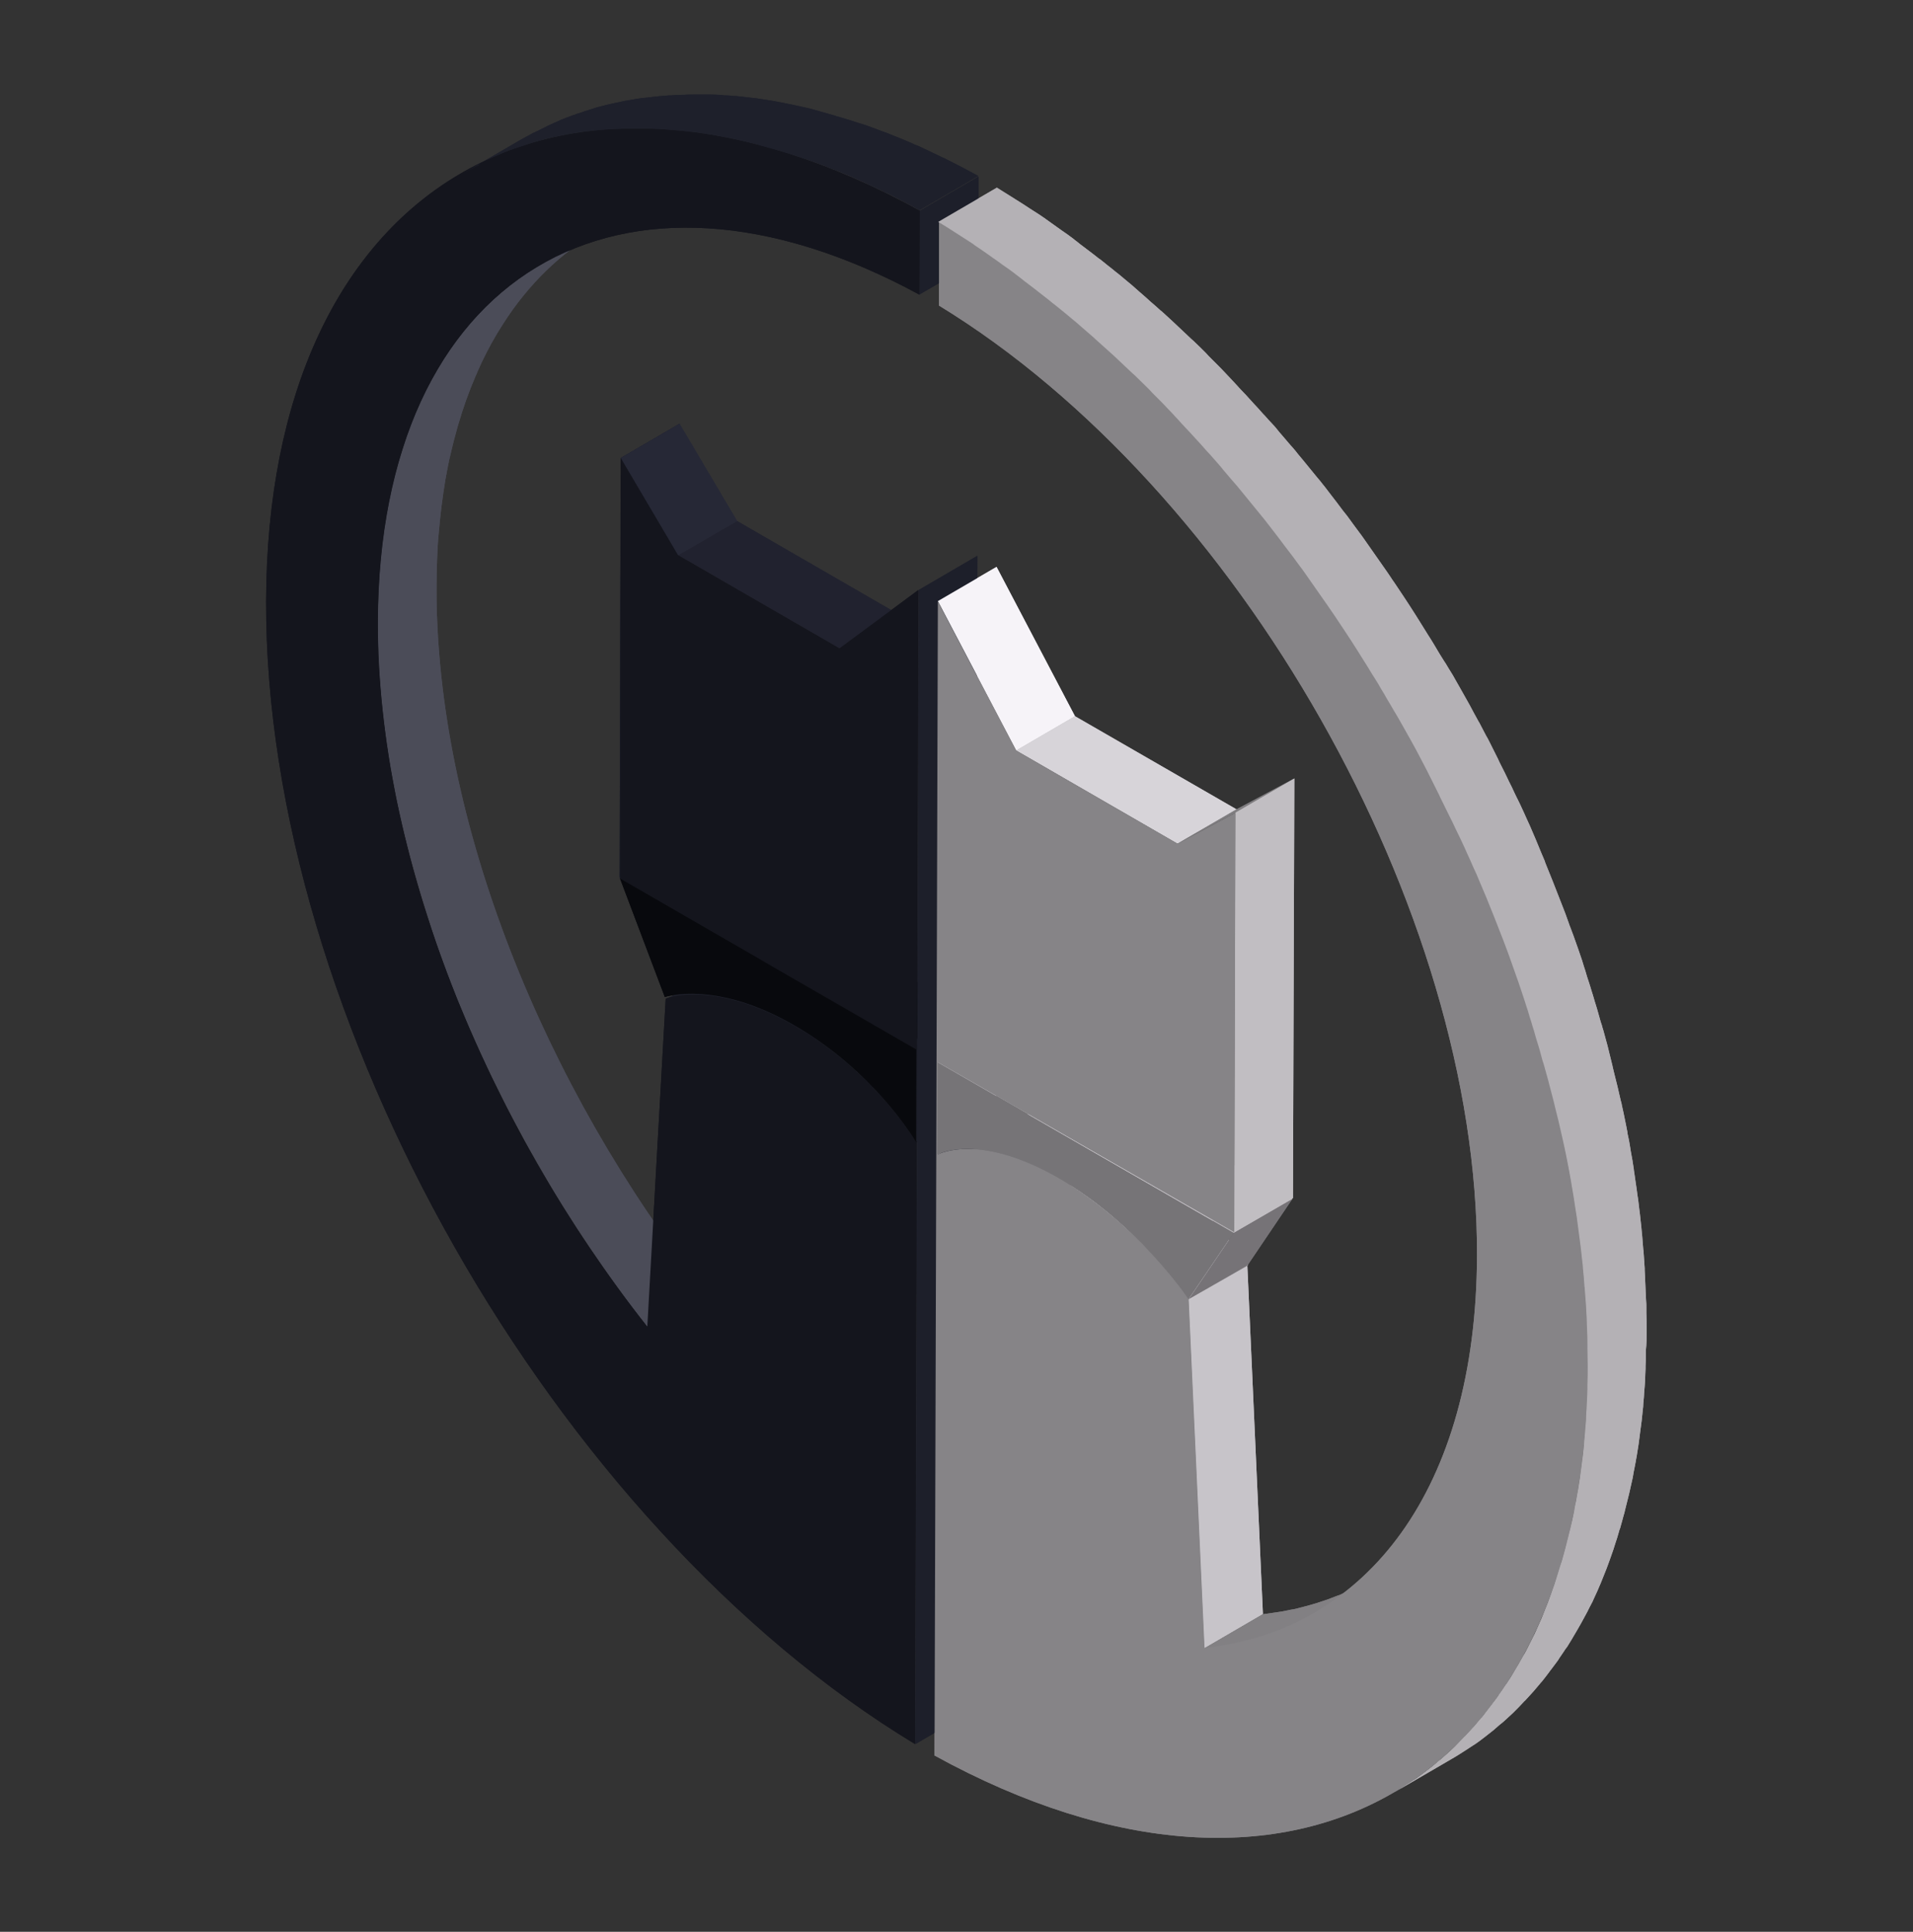 <?xml version="1.0" encoding="utf-8"?>
<!-- Generator: Adobe Illustrator 22.1.0, SVG Export Plug-In . SVG Version: 6.00 Build 0)  -->
<svg version="1.1" id="Layer_1" xmlns="http://www.w3.org/2000/svg" xmlns:xlink="http://www.w3.org/1999/xlink" x="0px" y="0px"
	 viewBox="0 0 688 694.8" style="enable-background:new 0 0 688 694.8;" xml:space="preserve">
<rect x="0" y="0" width="688" height="694.8" fill="#333333" stroke="none"/>
<style type="text/css">
	.st0{enable-background:new    ;}
	.st1{fill:#242634;}
	.st2{fill:#0C0D13;}
	.st3{fill:#0D0F15;}
	.st4{fill:#1D1F2A;}
	.st5{clip-path:url(#SVGID_2_);fill:#4B4C58;}
	.st6{fill:#1E202B;}
	.st7{fill:#21222F;}
	.st8{fill:#14151D;}
	.st9{fill:#08090D;}
	.st10{fill:#262836;}
	.st11{fill:#C1BEC2;}
	.st12{fill:#828083;}
	.st13{fill:#C7C4C9;}
	.st14{fill:#FBF8FD;}
	.st15{fill:#767477;}
	.st16{fill:#767377;}
	.st17{fill:#BEBABF;}
	.st18{fill:#F6F3F8;}
	.st19{fill:#D7D4D9;}
	.st20{fill:#7F7D80;}
	.st21{fill:#868487;}
	.st22{fill:#B4B1B5;}
	.st23{clip-path:url(#SVGID_4_);fill:#4B4C58;}
</style>
<g id="Layer_2_1_">
</g>
<g>
	<g>
		<g class="st0">
			<g>
				<polygon class="st1" points="222.8,315.5 244,303.2 244.2,303.8 223,316 				"/>
			</g>
			<g>
				<polygon class="st2" points="329.6,377.5 350.7,365.3 350.6,398.6 329.5,410.9 				"/>
			</g>
			<g>
				<polygon class="st3" points="223,316 244.2,303.8 350.7,365.3 329.6,377.5 				"/>
			</g>
			<g>
				<polygon class="st4" points="223.3,164.7 244.4,152.4 244,303.2 222.8,315.5 				"/>
			</g>
			<g class="st0">
				<defs>
					<path id="SVGID_1_" class="st0" d="M194.2,95.3L215.4,83c-35.9,20.9-58.2,65.2-58.4,128.3c-0.2,83.8,38.6,179.7,96.9,253.5
						l-21.1,12.3c-58.3-73.8-97.1-169.7-96.9-253.5C136.1,160.5,158.3,116.2,194.2,95.3z"/>
				</defs>
				<clipPath id="SVGID_2_">
					<use xlink:href="#SVGID_1_"  style="overflow:visible;"/>
				</clipPath>
				<path class="st5" d="M253.6,464.4c-2.8-3.6-5.6-7.2-8.3-10.9c-4.2-5.6-8.2-11.4-12.1-17.2c-5.8-8.6-11.3-17.4-16.6-26.4
					c-3.4-5.7-6.6-11.6-9.7-17.4c-2-3.8-4-7.7-5.9-11.5c-1.7-3.3-3.3-6.7-4.9-10c-1.5-3.2-3-6.4-4.4-9.7c-1.4-3.2-2.8-6.3-4.1-9.5
					c-1.3-3.2-2.6-6.4-3.9-9.6c-1.3-3.3-2.5-6.6-3.7-9.9c-1.2-3.4-2.4-6.8-3.5-10.1c-1.2-3.5-2.3-6.9-3.3-10.4
					c-1.1-3.5-2.1-7-3.1-10.6c-1-3.5-1.9-7.1-2.8-10.6c-0.9-3.5-1.7-7-2.5-10.5c-0.8-3.5-1.5-6.9-2.1-10.4
					c-0.6-3.4-1.2-6.8-1.8-10.2c-0.5-3.3-1-6.7-1.4-10c-0.4-3.3-0.8-6.5-1.1-9.8c-0.3-3.3-0.6-6.5-0.8-9.7c-0.2-3.2-0.4-6.5-0.5-9.7
					c-0.1-3-0.1-6-0.1-9c0-0.2,0-0.4,0-0.6c0-3.3,0.1-6.5,0.2-9.7c0.1-3.2,0.3-6.4,0.6-9.4c0.3-3.3,0.6-6.5,1-9.6
					c0.4-3.3,0.9-6.5,1.4-9.6c0.6-3.3,1.2-6.6,2-9.7c0.8-3.5,1.7-6.9,2.7-10.2c1.1-3.6,2.2-7.2,3.5-10.6c1.5-4,3.1-7.8,4.8-11.5
					c2.3-4.8,4.8-9.4,7.6-13.7c9.2-14.5,20.9-25.8,34.6-33.7l-21.1,12.3c-13.6,7.9-25.3,19.3-34.6,33.7c-2.7,4.3-5.3,8.9-7.6,13.7
					c-1.7,3.7-3.4,7.5-4.8,11.5c-1.3,3.4-2.4,7-3.5,10.6c-1,3.3-1.9,6.7-2.7,10.2c-0.7,3.2-1.4,6.4-2,9.7c-0.5,3.1-1,6.3-1.4,9.6
					c-0.4,3.1-0.7,6.3-1,9.6c-0.3,3.1-0.4,6.2-0.6,9.4c-0.1,3.2-0.2,6.4-0.2,9.7c0,0.2,0,0.4,0,0.6c0,3,0,6,0.1,9
					c0.1,3.2,0.2,6.4,0.5,9.7c0.2,3.2,0.5,6.5,0.8,9.7c0.3,3.3,0.7,6.5,1.1,9.8c0.4,3.3,0.9,6.7,1.4,10c0.5,3.4,1.1,6.8,1.8,10.2
					c0.6,3.4,1.3,6.9,2.1,10.4c0.8,3.5,1.6,7,2.5,10.5c0.9,3.5,1.8,7.1,2.8,10.6c1,3.5,2,7,3.1,10.6c1.1,3.5,2.2,6.9,3.3,10.4
					c1.1,3.4,2.3,6.8,3.5,10.1c1.2,3.3,2.4,6.6,3.7,9.9c1.2,3.2,2.5,6.4,3.9,9.6c1.3,3.2,2.7,6.4,4.1,9.5c1.4,3.2,2.9,6.5,4.4,9.7
					c1.6,3.4,3.2,6.7,4.9,10c1.9,3.9,3.9,7.7,5.9,11.5c3.1,5.9,6.4,11.7,9.7,17.4c5.2,9,10.8,17.8,16.6,26.4
					c3.9,5.8,8,11.6,12.1,17.2c2.7,3.7,5.5,7.3,8.3,10.9c0.1,0.1,0.2,0.3,0.3,0.4l21.1-12.3C253.8,464.7,253.7,464.6,253.6,464.4z"
					/>
			</g>
			<path class="st6" d="M290.4,371.8c1,0.7,2.1,1.4,3.1,2c0.1,0.1,0.3,0.2,0.4,0.3c0.9,0.6,1.8,1.3,2.7,1.9c0.3,0.2,0.5,0.4,0.8,0.6
				c1,0.8,2,1.5,3,2.3c0.1,0.1,0.2,0.1,0.3,0.2c0.9,0.7,1.9,1.5,2.8,2.3c0.2,0.2,0.4,0.3,0.6,0.5c1,0.8,1.9,1.6,2.8,2.4
				c0.4,0.3,0.8,0.7,1.1,1c0.2,0.1,0.3,0.3,0.5,0.4c0.6,0.5,1.1,1.1,1.7,1.6c0.1,0.1,0.2,0.2,0.3,0.3c0.4,0.4,0.9,0.9,1.3,1.3
				c0.2,0.2,0.4,0.4,0.5,0.5c0.3,0.3,0.7,0.7,1,1c0.2,0.2,0.4,0.4,0.6,0.6c0.3,0.3,0.6,0.7,0.9,1c0.2,0.2,0.4,0.4,0.5,0.6
				c0.3,0.3,0.6,0.7,0.9,1c0.2,0.2,0.3,0.4,0.5,0.5c0.3,0.4,0.7,0.8,1,1.1c0.1,0.1,0.2,0.2,0.3,0.3c0.4,0.5,0.9,1,1.3,1.5
				c0.1,0.1,0.2,0.2,0.3,0.3c0.3,0.4,0.6,0.7,0.9,1.1c0.2,0.2,0.4,0.4,0.5,0.6c0.2,0.3,0.4,0.5,0.6,0.8c0.2,0.2,0.3,0.4,0.5,0.6
				c0.2,0.2,0.4,0.5,0.6,0.7c0.3,0.4,0.5,0.7,0.8,1c0.1,0.1,0.2,0.2,0.3,0.4c0.3,0.5,0.7,0.9,1,1.3c0.3,0.4,0.5,0.7,0.8,1.1
				c0.1,0.1,0.1,0.1,0.2,0.2c0.2,0.3,0.4,0.5,0.6,0.8c0.1,0.1,0.2,0.2,0.2,0.3c0.1,0.2,0.3,0.4,0.4,0.6c0.1,0.1,0.2,0.2,0.2,0.3
				c0.1,0.2,0.2,0.4,0.4,0.5c0.1,0.1,0.1,0.2,0.2,0.3c0.1,0.2,0.2,0.4,0.3,0.5c0,0.1,0.1,0.1,0.1,0.2c0.1,0.2,0.3,0.4,0.4,0.6
				c0,0,0,0.1,0.1,0.1c0.1,0.2,0.2,0.3,0.3,0.4c0,0.1,0.1,0.1,0.1,0.1c0.1,0.1,0.1,0.2,0.2,0.3c0,0,0.1,0.1,0.1,0.1
				c0,0.1,0.1,0.1,0.1,0.2c0,0,0,0.1,0.1,0.1c0,0.1,0.1,0.1,0.1,0.2l21.1-12.3c0,0-0.1-0.1-0.1-0.2c0,0,0-0.1-0.1-0.1
				c0-0.1-0.1-0.1-0.1-0.2c0,0-0.1-0.1-0.1-0.1c-0.1-0.1-0.1-0.2-0.2-0.3c0,0-0.1-0.1-0.1-0.1c-0.1-0.1-0.2-0.3-0.3-0.4
				c0,0,0-0.1-0.1-0.1c-0.1-0.2-0.3-0.4-0.4-0.6c0-0.1-0.1-0.1-0.1-0.2c-0.1-0.2-0.2-0.3-0.3-0.5c-0.1-0.1-0.1-0.2-0.2-0.3
				c-0.1-0.1-0.1-0.2-0.2-0.2c-0.1-0.1-0.1-0.2-0.2-0.3c-0.1-0.1-0.2-0.2-0.2-0.3c-0.1-0.2-0.3-0.4-0.4-0.6
				c-0.1-0.1-0.2-0.2-0.2-0.3c-0.2-0.3-0.4-0.5-0.6-0.8c0-0.1-0.1-0.1-0.1-0.2c-0.2-0.3-0.5-0.7-0.8-1c0,0,0,0,0,0
				c-0.3-0.4-0.6-0.9-1-1.3c-0.1-0.1-0.2-0.2-0.3-0.4c-0.3-0.3-0.5-0.7-0.8-1c0,0-0.1-0.1-0.1-0.1c-0.1-0.2-0.3-0.4-0.5-0.6
				c-0.2-0.2-0.3-0.4-0.5-0.6c-0.2-0.2-0.4-0.5-0.6-0.8c-0.2-0.2-0.3-0.4-0.5-0.6c0,0-0.1-0.1-0.1-0.1c-0.3-0.3-0.5-0.6-0.8-1
				c-0.1-0.1-0.2-0.2-0.3-0.3c-0.4-0.5-0.8-0.9-1.2-1.4c0,0,0,0,0-0.1c-0.1-0.1-0.2-0.2-0.3-0.3c-0.3-0.4-0.7-0.8-1-1.1
				c-0.2-0.2-0.3-0.4-0.5-0.5c-0.2-0.2-0.4-0.4-0.6-0.7c-0.1-0.1-0.2-0.2-0.3-0.3c-0.2-0.2-0.4-0.4-0.5-0.6c-0.3-0.3-0.6-0.6-0.9-1
				c-0.2-0.2-0.4-0.4-0.6-0.6c-0.1-0.1-0.2-0.2-0.3-0.3c-0.2-0.2-0.5-0.5-0.7-0.7c-0.2-0.2-0.4-0.4-0.5-0.5
				c-0.4-0.4-0.9-0.9-1.3-1.3c-0.1-0.1-0.2-0.2-0.3-0.3c0,0,0,0,0,0c-0.5-0.5-1.1-1-1.6-1.5c-0.2-0.1-0.3-0.3-0.5-0.4
				c-0.3-0.3-0.6-0.6-1-0.9c-0.1-0.1-0.1-0.1-0.2-0.2c-0.9-0.8-1.8-1.6-2.8-2.4c-0.1-0.1-0.2-0.1-0.2-0.2c-0.1-0.1-0.2-0.2-0.4-0.3
				c-0.9-0.8-1.8-1.5-2.8-2.2c-0.1-0.1-0.1-0.1-0.2-0.2c0,0,0,0-0.1,0c-1-0.8-2-1.5-3-2.3c-0.1-0.1-0.2-0.2-0.3-0.3
				c-0.1-0.1-0.3-0.2-0.4-0.3c-0.9-0.6-1.8-1.3-2.7-1.9c-0.1-0.1-0.2-0.2-0.3-0.2c0,0-0.1,0-0.1-0.1c-1-0.7-2-1.4-3.1-2
				c-0.1-0.1-0.2-0.1-0.3-0.2c-0.2-0.1-0.4-0.2-0.5-0.3c-0.8-0.5-1.6-1-2.5-1.5c-0.2-0.1-0.4-0.2-0.6-0.3c-0.3-0.2-0.6-0.3-0.8-0.5
				c-0.9-0.5-1.8-1-2.6-1.5c-1.1-0.6-2.3-1.2-3.4-1.7c-1.1-0.6-2.2-1.1-3.3-1.6c-1.1-0.5-2.2-1-3.3-1.4c-1.1-0.5-2.2-0.9-3.3-1.2
				c-1.1-0.4-2.2-0.8-3.3-1.1c-1.2-0.3-2.3-0.7-3.4-0.9c-1.2-0.3-2.3-0.5-3.4-0.8c-1.2-0.2-2.4-0.4-3.5-0.6
				c-1.1-0.2-2.2-0.3-3.2-0.3l0,0c-0.1,0-0.1,0-0.2,0c0,0-0.1,0-0.1,0c-0.1,0-0.2,0-0.4,0c-0.4,0-0.8,0-1.2-0.1c-0.2,0-0.4,0-0.6,0
				c-0.4,0-0.8,0-1.2,0c-0.1,0-0.2,0-0.3,0c0,0-0.1,0-0.1,0c-0.6,0-1.1,0-1.6,0c-0.1,0-0.3,0-0.4,0c-0.4,0-0.9,0.1-1.3,0.1
				c0,0-0.1,0-0.1,0c0,0,0,0-0.1,0c-0.1,0-0.2,0-0.3,0c-0.2,0-0.5,0-0.7,0.1c-0.1,0-0.2,0-0.3,0c-0.2,0-0.4,0-0.6,0.1
				c-0.1,0-0.2,0-0.3,0c-0.2,0-0.3,0.1-0.5,0.1c-0.1,0-0.2,0-0.3,0.1c-0.1,0-0.2,0-0.2,0c-0.1,0-0.1,0-0.2,0c-0.1,0-0.2,0-0.3,0.1
				c-0.1,0-0.2,0.1-0.3,0.1c-0.1,0-0.2,0-0.3,0.1c-0.1,0-0.2,0.1-0.3,0.1c-0.1,0-0.2,0-0.2,0.1c-0.1,0-0.2,0.1-0.2,0.1
				c-0.1,0-0.1,0-0.2,0.1c0,0-0.1,0-0.1,0c0,0,0,0-0.1,0c-0.1,0-0.2,0.1-0.3,0.1c0,0-0.1,0-0.1,0c-0.1,0-0.2,0.1-0.2,0.1
				c0,0,0,0,0,0l0,0l0,0l0,0l-21.1,12.3c0,0,0,0,0,0c0,0,0,0,0,0c0,0,0,0,0,0c0.1,0,0.1-0.1,0.2-0.1c0,0,0.1,0,0.1,0
				c0.1,0,0.2-0.1,0.3-0.1c0.1,0,0.1,0,0.2-0.1c0.1,0,0.1,0,0.2-0.1c0.1,0,0.2-0.1,0.3-0.1c0.1,0,0.2,0,0.2-0.1
				c0.1,0,0.2-0.1,0.3-0.1c0.1,0,0.2,0,0.3-0.1c0.1,0,0.2-0.1,0.3-0.1c0.1,0,0.2,0,0.3-0.1c0.1,0,0.3-0.1,0.4-0.1
				c0.1,0,0.2,0,0.3-0.1c0.2,0,0.3-0.1,0.5-0.1c0.1,0,0.2,0,0.3,0c0.2,0,0.4-0.1,0.6-0.1c0.1,0,0.2,0,0.3,0c0.3,0,0.6-0.1,1-0.1
				c0.5,0,1-0.1,1.5-0.1c0.1,0,0.3,0,0.4,0c0.5,0,1.1,0,1.6,0c0,0,0.1,0,0.1,0c0.5,0,0.9,0,1.4,0c0.2,0,0.3,0,0.5,0
				c0.4,0,0.8,0,1.2,0.1c0.2,0,0.4,0,0.6,0c0.3,0,0.7,0.1,1,0.1c0.2,0,0.4,0,0.6,0.1c0.4,0,0.8,0.1,1.2,0.1c0.2,0,0.3,0,0.5,0.1
				c0.3,0,0.6,0.1,0.9,0.1c0.3,0,0.5,0.1,0.8,0.1c0.3,0.1,0.7,0.1,1,0.2c0.2,0,0.5,0.1,0.7,0.1c0.1,0,0.3,0.1,0.4,0.1
				c0.4,0.1,0.9,0.2,1.3,0.3c0.2,0,0.4,0.1,0.7,0.2c0.4,0.1,0.8,0.2,1.2,0.3c0.2,0.1,0.4,0.1,0.6,0.2c0.4,0.1,0.8,0.2,1.2,0.3
				c0.2,0.1,0.5,0.1,0.7,0.2c0.4,0.1,0.8,0.2,1.2,0.4c0.2,0.1,0.4,0.1,0.6,0.2c0.5,0.1,0.9,0.3,1.4,0.5c0.2,0.1,0.4,0.1,0.5,0.2
				c0.2,0.1,0.3,0.1,0.5,0.2c0.8,0.3,1.7,0.6,2.6,1c0.2,0.1,0.5,0.2,0.7,0.3c1,0.4,1.9,0.8,2.9,1.2c0.2,0.1,0.3,0.2,0.5,0.2
				c0.8,0.4,1.6,0.8,2.5,1.2c0.3,0.1,0.6,0.3,0.8,0.4c0.9,0.4,1.8,0.9,2.7,1.4c0.1,0.1,0.2,0.1,0.3,0.2c0.8,0.5,1.7,0.9,2.5,1.4
				c0,0,0,0,0,0l0,0h0c0.5,0.3,0.9,0.6,1.4,0.8c0.8,0.5,1.7,1,2.5,1.5C289.9,371.4,290.1,371.6,290.4,371.8z"/>
			<g>
				<polygon class="st7" points="243.9,199.7 265.1,187.4 323.1,220.9 301.9,233.2 				"/>
			</g>
			<g>
				<path class="st8" d="M330.8,75.8l-0.1,30.2c-107.8-58.6-194.4-7-194.8,117.7c-0.2,83.8,38.6,179.7,96.9,253.5l6.6-117.9
					c0.4-0.7,18.4-6.5,46.4,9.7c28.5,16.5,43,40.7,43.8,42l0.1-33.3L223,316l0.2-151.3l20.7,35l58,33.5l28.4-21l-1.2,415.1
					c-129.9-78.6-233.8-260.9-233.4-411S200.9,4.4,330.8,75.8z"/>
			</g>
			<g>
				<path class="st9" d="M329.6,377.5l-0.1,33.3c-0.8-1.3-15.2-25.5-43.8-42c-28-16.2-46-10.4-46.6-10.2L223,316L329.6,377.5z"/>
			</g>
			<g>
				<polygon class="st10" points="223.3,164.7 244.4,152.4 265.1,187.4 243.9,199.7 				"/>
			</g>
			<g>
				<polygon class="st4" points="330.4,212.2 351.5,199.9 350.3,615 329.2,627.3 				"/>
			</g>
			<g>
				<polygon class="st4" points="330.8,75.8 351.9,63.5 351.8,93.7 330.7,105.9 				"/>
			</g>
			<path class="st6" d="M174.7,57.7c0.6-0.3,1.2-0.5,1.7-0.8c1-0.4,1.9-0.8,2.9-1.2c0.6-0.3,1.2-0.5,1.8-0.8c1-0.4,1.9-0.8,2.9-1.1
				c0.7-0.2,1.3-0.5,2-0.7c0.6-0.2,1.3-0.4,1.9-0.6c0.8-0.3,1.6-0.5,2.4-0.8c0.6-0.2,1.3-0.4,1.9-0.6c0.8-0.2,1.6-0.5,2.4-0.7
				c0.7-0.2,1.3-0.3,2-0.5c0.8-0.2,1.7-0.4,2.5-0.6c0.7-0.1,1.3-0.3,2-0.4c1.1-0.2,2.2-0.5,3.4-0.7c0.2,0,0.5-0.1,0.7-0.1
				c1.4-0.2,2.8-0.5,4.2-0.7c0.4-0.1,0.7-0.1,1.1-0.1c1.1-0.1,2.3-0.3,3.4-0.4c0.4,0,0.8-0.1,1.2-0.1c1.4-0.1,2.8-0.3,4.2-0.3
				c0.3,0,0.5,0,0.8,0c1.4-0.1,2.7-0.1,4.1-0.2c0.2,0,0.4,0,0.5,0c1.4,0,2.7,0,4.1,0c1.1,0,2.3,0,3.5,0c0.7,0,1.3,0,2,0
				c1.4,0,2.8,0.1,4.2,0.2c0.4,0,0.9,0,1.3,0.1c0.8,0.1,1.7,0.1,2.5,0.2c0.9,0.1,1.8,0.1,2.7,0.2c0.8,0.1,1.7,0.2,2.6,0.3
				c0.9,0.1,1.8,0.2,2.8,0.3c0.7,0.1,1.3,0.2,2,0.3c1.1,0.2,2.2,0.3,3.3,0.5c0.7,0.1,1.5,0.3,2.2,0.4c1,0.2,2.1,0.4,3.1,0.6
				c0.7,0.1,1.3,0.3,2,0.4c1.1,0.2,2.2,0.5,3.3,0.7c0.7,0.2,1.4,0.3,2.2,0.5c1.1,0.3,2.1,0.5,3.2,0.8c0.7,0.2,1.4,0.4,2.1,0.6
				c1.1,0.3,2.1,0.6,3.2,0.9c0.7,0.2,1.4,0.4,2.2,0.6c1.1,0.3,2.2,0.7,3.3,1c0.7,0.2,1.3,0.4,2,0.6c1.2,0.4,2.5,0.8,3.7,1.2
				c0.5,0.2,1.1,0.4,1.6,0.5c1.8,0.6,3.5,1.3,5.3,1.9c0.3,0.1,0.7,0.3,1,0.4c1.5,0.6,2.9,1.1,4.4,1.7c0.6,0.2,1.2,0.5,1.8,0.7
				c1.2,0.5,2.4,1,3.6,1.5c0.7,0.3,1.3,0.6,2,0.9c1.2,0.5,2.4,1.1,3.6,1.6c0.6,0.3,1.2,0.6,1.9,0.9c1.5,0.7,2.9,1.4,4.4,2.1
				c0.4,0.2,0.7,0.4,1.1,0.5c1.8,0.9,3.7,1.8,5.5,2.8c0.5,0.3,1,0.5,1.5,0.8c1.6,0.8,3.2,1.7,4.8,2.6l21.1-12.3
				c-0.6-0.3-1.2-0.7-1.8-1c-1-0.5-2-1.1-3-1.6c-0.5-0.3-1-0.5-1.5-0.8c-1.8-0.9-3.5-1.8-5.3-2.7c-0.1,0-0.1-0.1-0.2-0.1
				c-0.4-0.2-0.7-0.4-1.1-0.5c-1.5-0.7-2.9-1.4-4.4-2.1c-0.6-0.3-1.2-0.6-1.9-0.9c-0.7-0.3-1.4-0.7-2.1-1c-0.5-0.2-1-0.4-1.5-0.6
				c-0.7-0.3-1.3-0.6-2-0.9c-1.2-0.5-2.4-1-3.6-1.5c-0.6-0.2-1.2-0.5-1.8-0.7c-0.2-0.1-0.5-0.2-0.7-0.3c-1.2-0.5-2.5-1-3.7-1.4
				c-0.3-0.1-0.7-0.3-1-0.4c-1.7-0.6-3.3-1.2-4.9-1.8c-0.1,0-0.2-0.1-0.4-0.1c-0.5-0.2-1.1-0.4-1.6-0.5c-1.3-0.4-2.5-0.8-3.7-1.2
				c-0.7-0.2-1.3-0.4-2-0.6c-0.7-0.2-1.4-0.4-2-0.6c-0.4-0.1-0.9-0.2-1.3-0.4c-0.7-0.2-1.4-0.4-2.1-0.6c-1.1-0.3-2.1-0.6-3.2-0.9
				c-0.7-0.2-1.4-0.4-2.1-0.6c-0.3-0.1-0.7-0.2-1-0.3c-0.7-0.2-1.4-0.3-2.2-0.5c-0.7-0.2-1.5-0.3-2.2-0.5c-1.1-0.2-2.2-0.5-3.3-0.7
				c-0.7-0.1-1.3-0.3-2-0.4c-0.1,0-0.3-0.1-0.4-0.1c-0.9-0.2-1.8-0.3-2.7-0.5c-0.7-0.1-1.5-0.3-2.2-0.4c-1.1-0.2-2.2-0.3-3.3-0.5
				c-0.7-0.1-1.3-0.2-2-0.3c-0.1,0-0.1,0-0.2,0c-0.9-0.1-1.7-0.2-2.6-0.3c-0.8-0.1-1.7-0.2-2.5-0.3c-0.9-0.1-1.8-0.2-2.7-0.2
				c-0.8-0.1-1.7-0.2-2.5-0.2c0,0-0.1,0-0.1,0c-0.4,0-0.8,0-1.2-0.1c-1.4-0.1-2.8-0.2-4.2-0.2c-0.7,0-1.3,0-2,0c-1.2,0-2.3,0-3.5,0
				c-0.2,0-0.5,0-0.7,0c-1.1,0-2.3,0-3.4,0.1c-0.2,0-0.4,0-0.5,0c-1.4,0-2.7,0.1-4.1,0.2c-0.3,0-0.5,0-0.8,0
				c-1.2,0.1-2.4,0.2-3.5,0.3c-0.2,0-0.5,0-0.7,0.1c-0.4,0-0.8,0.1-1.2,0.1c-1.1,0.1-2.3,0.3-3.4,0.4c-0.4,0-0.7,0.1-1.1,0.1
				c-1.4,0.2-2.8,0.4-4.2,0.7c-0.2,0-0.5,0.1-0.7,0.1c-0.8,0.1-1.7,0.3-2.5,0.5c-0.3,0.1-0.6,0.1-0.9,0.2c-0.7,0.1-1.3,0.3-2,0.4
				c-0.8,0.2-1.7,0.4-2.5,0.6c-0.7,0.2-1.3,0.3-2,0.5c-0.8,0.2-1.6,0.4-2.4,0.7c-0.7,0.2-1.3,0.4-1.9,0.6c-0.8,0.2-1.6,0.5-2.4,0.8
				c-0.6,0.2-1.3,0.4-1.9,0.6c-0.3,0.1-0.6,0.2-0.8,0.3c-0.4,0.1-0.8,0.3-1.1,0.4c-1,0.4-2,0.7-2.9,1.1c-0.6,0.2-1.2,0.5-1.8,0.8
				c-1,0.4-1.9,0.8-2.9,1.3c-0.6,0.3-1.2,0.5-1.7,0.8c-1,0.5-2,1-3,1.5c-0.5,0.2-1,0.5-1.5,0.7c-1.5,0.8-2.9,1.6-4.4,2.4l-21.1,12.3
				c1.4-0.8,2.9-1.6,4.4-2.4c0.5-0.3,1-0.5,1.5-0.7C172.6,58.7,173.6,58.2,174.7,57.7z"/>
		</g>
		<g class="st0">
			<g>
				<polygon class="st11" points="337.2,381.9 358.3,369.6 358.2,403 337.1,415.3 				"/>
			</g>
			<path class="st12" d="M460.8,585.9c1.2-0.5,2.4-1,3.6-1.6c0.2-0.1,0.4-0.2,0.7-0.3c1.2-0.6,2.4-1.1,3.6-1.7
				c0.2-0.1,0.3-0.2,0.5-0.3c1.2-0.6,2.4-1.3,3.6-2l21.1-12.3c-1.2,0.7-2.4,1.4-3.6,2c-0.2,0.1-0.3,0.2-0.5,0.3
				c-1.2,0.6-2.4,1.2-3.6,1.7c-0.2,0.1-0.4,0.2-0.7,0.3c-1.2,0.5-2.4,1.1-3.6,1.6c-0.2,0.1-0.4,0.2-0.6,0.2c-1.3,0.5-2.6,1-3.9,1.5
				c-0.1,0-0.2,0.1-0.3,0.1c-0.9,0.3-1.8,0.6-2.7,0.9c-0.3,0.1-0.6,0.2-0.9,0.3c-0.8,0.2-1.6,0.5-2.4,0.7c-0.2,0.1-0.5,0.1-0.7,0.2
				c-1,0.3-2.1,0.5-3.1,0.8c-0.2,0.1-0.5,0.1-0.7,0.2c-0.8,0.2-1.7,0.4-2.6,0.5c-0.3,0.1-0.6,0.1-0.9,0.2c-1.3,0.3-2.6,0.5-4,0.7
				c-0.2,0-0.4,0.1-0.7,0.1c-1.4,0.2-2.8,0.4-4.2,0.6l-21.1,12.3c1.4-0.2,2.8-0.3,4.2-0.6c0.2,0,0.4-0.1,0.7-0.1
				c1.3-0.2,2.7-0.4,4-0.7c0.1,0,0.2,0,0.4-0.1c0.2,0,0.3-0.1,0.5-0.1c0.9-0.2,1.7-0.4,2.6-0.5c0.2-0.1,0.5-0.1,0.7-0.2
				c1.1-0.2,2.1-0.5,3.1-0.8c0.2-0.1,0.5-0.1,0.7-0.2c0.8-0.2,1.6-0.5,2.4-0.7c0.3-0.1,0.6-0.2,0.9-0.3c0.9-0.3,1.8-0.6,2.7-0.9
				c0.1,0,0.2-0.1,0.3-0.1c0,0,0,0,0,0c1.3-0.5,2.6-0.9,3.9-1.5C460.4,586,460.6,585.9,460.8,585.9z"/>
			<g>
				<polygon class="st13" points="427.4,467.4 448.6,455.2 454.2,580.5 433.1,592.8 				"/>
			</g>
			<path class="st14" d="M385.5,426.7c1.1,0.7,2.1,1.4,3.1,2.1c0.1,0.1,0.2,0.2,0.3,0.2c1,0.7,2,1.4,2.9,2.1
				c0.3,0.2,0.5,0.4,0.8,0.6c1.1,0.8,2.1,1.6,3.2,2.4c0.2,0.1,0.3,0.2,0.5,0.4c1.1,0.9,2.1,1.7,3.2,2.6c0.1,0.1,0.3,0.2,0.4,0.3
				c0.2,0.2,0.5,0.4,0.7,0.6c0.4,0.4,0.9,0.7,1.3,1.1c0.3,0.2,0.5,0.5,0.8,0.7c0.4,0.3,0.8,0.7,1.1,1c0.3,0.3,0.6,0.5,0.9,0.8
				c0.3,0.3,0.7,0.6,1,0.9c0.3,0.3,0.6,0.5,0.9,0.8c0.3,0.3,0.6,0.6,1,0.9c0.3,0.3,0.6,0.6,0.9,0.9c0.3,0.3,0.6,0.6,0.9,0.9
				c0.3,0.3,0.6,0.6,0.9,0.9c0.3,0.3,0.6,0.6,0.8,0.8c0.3,0.3,0.6,0.6,0.9,0.9c0.3,0.3,0.5,0.5,0.8,0.8c0.3,0.3,0.6,0.6,0.9,0.9
				c0.2,0.3,0.5,0.5,0.7,0.8c0.3,0.3,0.6,0.7,0.9,1c0.2,0.2,0.4,0.5,0.6,0.7c0.3,0.3,0.6,0.7,0.9,1c0.2,0.2,0.4,0.4,0.6,0.6
				c1,1.1,1.9,2.2,2.7,3.2c0.1,0.1,0.2,0.3,0.3,0.4c0.3,0.4,0.7,0.8,1,1.2c0.1,0.2,0.3,0.3,0.4,0.5c0.3,0.4,0.6,0.7,0.9,1.1
				c0.1,0.1,0.2,0.3,0.3,0.4c0.1,0.1,0.2,0.2,0.3,0.4c0.2,0.2,0.4,0.5,0.5,0.7c0.1,0.1,0.2,0.2,0.3,0.4c0.2,0.2,0.3,0.4,0.5,0.6
				c0.1,0.1,0.1,0.2,0.2,0.3c0.2,0.3,0.4,0.6,0.6,0.8c0,0,0.1,0.1,0.1,0.1c0.2,0.2,0.3,0.4,0.5,0.6c0.1,0.1,0.1,0.2,0.2,0.2
				c0.1,0.2,0.2,0.3,0.3,0.4c0,0.1,0.1,0.1,0.1,0.2c0.1,0.2,0.3,0.4,0.4,0.5c0,0,0,0,0,0c0.1,0.1,0.2,0.3,0.3,0.4
				c0,0,0.1,0.1,0.1,0.1c0,0.1,0.1,0.1,0.1,0.2c0,0,0,0.1,0.1,0.1c0,0.1,0.1,0.1,0.1,0.1l21.1-12.3c0,0-0.1-0.1-0.1-0.1c0,0,0,0,0,0
				c0-0.1-0.1-0.1-0.2-0.2c0,0,0-0.1-0.1-0.1c-0.1-0.1-0.2-0.2-0.3-0.4c0,0,0,0,0,0c-0.1-0.2-0.2-0.3-0.4-0.5c0,0-0.1-0.1-0.1-0.1
				c-0.1-0.1-0.2-0.3-0.3-0.5c0-0.1-0.1-0.1-0.1-0.2c-0.2-0.2-0.3-0.4-0.5-0.7c0,0,0,0-0.1-0.1c0,0,0,0,0,0
				c-0.2-0.3-0.4-0.5-0.6-0.8c-0.1-0.1-0.1-0.2-0.2-0.3c-0.2-0.2-0.3-0.4-0.5-0.7c-0.1-0.1-0.2-0.2-0.3-0.4
				c-0.2-0.2-0.4-0.5-0.5-0.7c-0.1-0.1-0.2-0.2-0.3-0.4c0-0.1-0.1-0.1-0.1-0.2c-0.1-0.1-0.1-0.2-0.2-0.3c-0.3-0.4-0.6-0.7-0.9-1.1
				c-0.1-0.2-0.3-0.3-0.4-0.5c-0.3-0.4-0.7-0.8-1-1.2c-0.1-0.1-0.2-0.2-0.2-0.3c0,0-0.1-0.1-0.1-0.1c-0.8-1-1.8-2.1-2.7-3.2
				c0,0-0.1-0.1-0.1-0.1c-0.1-0.2-0.3-0.3-0.4-0.5c-0.3-0.3-0.6-0.7-0.9-1c-0.2-0.2-0.4-0.5-0.6-0.7c-0.3-0.3-0.6-0.7-0.9-1
				c-0.1-0.1-0.2-0.2-0.2-0.3c-0.2-0.2-0.3-0.3-0.5-0.5c-0.3-0.3-0.6-0.6-0.9-0.9c-0.3-0.3-0.5-0.5-0.8-0.8
				c-0.3-0.3-0.6-0.6-0.9-0.9c-0.1-0.1-0.2-0.2-0.3-0.3c-0.2-0.2-0.3-0.3-0.5-0.5c-0.3-0.3-0.6-0.6-0.9-0.9
				c-0.3-0.3-0.6-0.6-0.9-0.9c-0.3-0.3-0.6-0.6-0.9-0.9c-0.1-0.1-0.2-0.2-0.4-0.4c-0.2-0.2-0.4-0.4-0.6-0.6
				c-0.3-0.3-0.6-0.5-0.9-0.8c-0.3-0.3-0.7-0.6-1-0.9c-0.3-0.3-0.6-0.5-0.9-0.8c-0.1-0.1-0.2-0.2-0.3-0.3c-0.3-0.2-0.5-0.5-0.8-0.7
				c-0.3-0.2-0.5-0.5-0.8-0.7c-0.4-0.4-0.8-0.7-1.3-1.1c-0.2-0.2-0.5-0.4-0.7-0.6c0,0-0.1-0.1-0.1-0.1c-0.1-0.1-0.2-0.1-0.2-0.2
				c-1-0.9-2.1-1.7-3.2-2.6c-0.1-0.1-0.2-0.2-0.3-0.3c0,0-0.1-0.1-0.1-0.1c-1-0.8-2.1-1.6-3.2-2.4c-0.1-0.1-0.2-0.2-0.3-0.3
				c-0.1-0.1-0.3-0.2-0.4-0.3c-1-0.7-1.9-1.4-2.9-2.1c-0.1-0.1-0.2-0.1-0.3-0.2c0,0,0,0-0.1,0c-1-0.7-2.1-1.4-3.1-2.1
				c-0.1-0.1-0.2-0.1-0.3-0.2c-0.2-0.1-0.4-0.2-0.5-0.3c-0.8-0.5-1.5-1-2.3-1.4c-0.2-0.1-0.4-0.2-0.6-0.4c-0.3-0.2-0.5-0.3-0.8-0.5
				c-0.9-0.5-1.8-1-2.7-1.5c0,0,0,0,0,0c-0.7-0.4-1.5-0.8-2.2-1.2c-0.2-0.1-0.4-0.2-0.6-0.3c-0.2-0.1-0.4-0.2-0.6-0.3
				c-0.4-0.2-0.9-0.4-1.3-0.6c-0.1,0-0.2-0.1-0.2-0.1c-0.6-0.3-1.1-0.5-1.7-0.8c-0.1,0-0.2-0.1-0.3-0.1c-1-0.4-1.9-0.8-2.8-1.2
				c0,0-0.1,0-0.1,0c-0.1,0-0.2-0.1-0.3-0.1c-0.8-0.3-1.6-0.6-2.4-0.9c-0.1,0-0.3-0.1-0.4-0.1c-0.1,0-0.3-0.1-0.4-0.1
				c-0.8-0.3-1.6-0.5-2.3-0.8c-0.1,0-0.2-0.1-0.3-0.1c0,0-0.1,0-0.1,0c-0.9-0.3-1.8-0.5-2.6-0.7c-0.1,0-0.2-0.1-0.3-0.1
				c-0.1,0-0.2,0-0.3-0.1c-0.9-0.2-1.7-0.4-2.6-0.6c0,0,0,0,0,0c0,0,0,0,0,0c0,0-0.1,0-0.1,0c-0.5-0.1-1-0.2-1.5-0.3
				c-0.2,0-0.3-0.1-0.5-0.1c-0.3,0-0.5-0.1-0.8-0.1c-0.1,0-0.2,0-0.3,0c-0.2,0-0.5-0.1-0.7-0.1c-0.3,0-0.6-0.1-0.8-0.1
				c-0.2,0-0.4,0-0.7-0.1c-0.1,0-0.3,0-0.5,0c-0.1,0-0.2,0-0.3,0c-0.3,0-0.5,0-0.8,0c-0.2,0-0.4,0-0.7,0c-0.3,0-0.5,0-0.8,0
				c-0.1,0-0.3,0-0.4,0c-0.1,0-0.1,0-0.2,0c-0.4,0-0.8,0-1.1,0c-0.1,0-0.2,0-0.3,0c-0.5,0-0.9,0.1-1.3,0.1c0,0,0,0-0.1,0
				c-0.1,0-0.1,0-0.2,0c-0.4,0-0.9,0.1-1.3,0.1c-0.1,0-0.2,0-0.3,0c-0.4,0.1-0.9,0.1-1.2,0.2c0,0,0,0-0.1,0c-0.1,0-0.2,0-0.3,0.1
				c-0.2,0-0.4,0.1-0.5,0.1c-0.1,0-0.2,0.1-0.3,0.1c-0.2,0-0.3,0.1-0.4,0.1c-0.1,0-0.2,0.1-0.3,0.1c-0.1,0-0.3,0.1-0.4,0.1
				c-0.1,0-0.2,0.1-0.3,0.1c-0.1,0-0.2,0.1-0.3,0.1c0,0-0.1,0-0.1,0c0,0,0,0-0.1,0c-0.2,0.1-0.4,0.1-0.5,0.2c0,0,0,0,0,0
				c-0.2,0.1-0.3,0.1-0.4,0.2c0,0-0.1,0-0.1,0c-0.1,0-0.2,0.1-0.2,0.1c0,0,0,0-0.1,0c-0.1,0-0.1,0.1-0.1,0.1l-21.1,12.3
				c0,0,0.1,0,0.1-0.1c0,0,0,0,0.1,0c0.1,0,0.1-0.1,0.2-0.1c0,0,0.1,0,0.1,0c0.1-0.1,0.3-0.1,0.4-0.2c0,0,0,0,0,0
				c0.1-0.1,0.3-0.1,0.5-0.2c0.1,0,0.1,0,0.2-0.1c0.1,0,0.2-0.1,0.3-0.1c0.1,0,0.2-0.1,0.3-0.1c0.1,0,0.3-0.1,0.4-0.1
				c0.1,0,0.2-0.1,0.3-0.1c0.1,0,0.3-0.1,0.4-0.1c0.1,0,0.2-0.1,0.3-0.1c0.2,0,0.3-0.1,0.5-0.1c0.1,0,0.2,0,0.3-0.1
				c0.4-0.1,0.8-0.1,1.2-0.2c0.1,0,0.2,0,0.3,0c0.4-0.1,0.8-0.1,1.3-0.1c0.1,0,0.2,0,0.2,0c0.4,0,0.9-0.1,1.3-0.1c0.1,0,0.2,0,0.3,0
				c0.4,0,0.7,0,1.1,0c0.2,0,0.4,0,0.6,0c0.3,0,0.5,0,0.8,0c0.2,0,0.4,0,0.7,0c0.3,0,0.5,0,0.8,0c0.2,0,0.5,0,0.8,0.1
				c0.2,0,0.4,0,0.7,0.1c0.3,0,0.6,0.1,0.8,0.1c0.2,0,0.5,0.1,0.7,0.1c0.3,0,0.7,0.1,1,0.1c0.2,0,0.3,0,0.5,0.1
				c0.5,0.1,1,0.2,1.5,0.3c0,0,0.1,0,0.1,0c0,0,0,0,0,0c0.8,0.2,1.7,0.4,2.6,0.6c0.2,0,0.4,0.1,0.6,0.1c0.8,0.2,1.7,0.5,2.6,0.7
				c0.1,0,0.2,0.1,0.4,0.1c0.8,0.2,1.5,0.5,2.3,0.8c0.3,0.1,0.5,0.2,0.8,0.3c0.8,0.3,1.6,0.6,2.4,0.9c0.1,0.1,0.3,0.1,0.4,0.2
				c0.9,0.4,1.9,0.8,2.8,1.2c0.6,0.3,1.3,0.6,2,0.9c0.1,0,0.2,0.1,0.2,0.1c0.7,0.3,1.3,0.6,2,1c0.2,0.1,0.4,0.2,0.6,0.3
				c0.7,0.4,1.5,0.8,2.3,1.2c0.9,0.5,1.8,1,2.7,1.5c0.5,0.3,0.9,0.6,1.4,0.8c0.8,0.5,1.6,0.9,2.3,1.4
				C384.9,426.3,385.2,426.5,385.5,426.7z"/>
			<g>
				<path class="st15" d="M443.7,443.4l-16.3,24c-0.6-0.9-18.5-27.4-46.5-43.5c-28.5-16.5-43.1-9-43.9-8.6l0.1-33.3L443.7,443.4z"/>
			</g>
			<g>
				<polygon class="st16" points="443.7,443.4 464.8,431.2 448.6,455.2 427.4,467.4 				"/>
			</g>
			<g>
				<polygon class="st17" points="337.2,381.9 358.3,369.6 464.8,431.2 443.7,443.4 				"/>
			</g>
			<g>
				<polygon class="st18" points="337.3,216.2 358.4,203.9 386.6,257.6 365.5,269.9 				"/>
			</g>
			<g>
				<polygon class="st19" points="365.5,269.9 386.6,257.6 444.7,291.1 423.5,303.4 				"/>
			</g>
			<g>
				<polygon class="st20" points="423.5,303.4 444.7,291.1 465.5,280 444.3,292.3 				"/>
			</g>
			<g>
				<polygon class="st11" points="444.3,292.3 465.5,280 465,430.9 443.9,443.2 				"/>
			</g>
			<g>
				<path class="st21" d="M337.7,79.8c129.9,78.6,233.8,260.9,233.4,411c-0.4,150.1-105.1,212-235,140.6l1.2-415.1l28.2,53.7
					l58,33.5l20.8-11.1l-0.4,150.8l-106.7-61.2l-0.1,33.3c0.8-0.4,15.3-7.9,43.9,8.6c28,16.2,45.9,42.6,46.5,43.5l5.7,125.3
					c58.5-6.4,97.7-57.2,98-141c0.4-124.6-85.7-276-193.5-341.8L337.7,79.8z"/>
			</g>
			<path class="st22" d="M592.2,479.2c0-0.2,0-0.5,0-0.7c0-2.1,0-4.3-0.1-6.4c0-0.6,0-1.3,0-1.9c0-0.8,0-1.7-0.1-2.5
				c0-0.7-0.1-1.3-0.1-2c0-0.8-0.1-1.6-0.1-2.3c-0.1-1.5-0.1-3.1-0.2-4.6c0-0.7-0.1-1.3-0.1-2c0-0.2,0-0.4,0-0.6
				c-0.1-2-0.3-4-0.4-5.9c0-0.3,0-0.5-0.1-0.8c-0.1-1.6-0.3-3.3-0.4-5c0-0.3-0.1-0.6-0.1-0.9c-0.1-0.7-0.1-1.5-0.2-2.2
				c-0.2-1.5-0.3-3-0.5-4.6c-0.1-0.8-0.2-1.6-0.3-2.4c-0.1-0.6-0.1-1.2-0.2-1.7c-0.1-0.9-0.2-1.8-0.4-2.8c-0.1-0.8-0.2-1.5-0.3-2.3
				c-0.3-1.8-0.5-3.6-0.8-5.5c-0.1-0.4-0.1-0.9-0.2-1.3c0-0.1,0-0.1,0-0.2c-0.3-2.2-0.7-4.4-1.1-6.5c-0.1-0.6-0.2-1.3-0.3-1.9
				c-0.2-1.2-0.4-2.5-0.7-3.7c-0.1-0.4-0.2-0.8-0.2-1.2c-0.2-0.9-0.3-1.7-0.5-2.6c-0.3-1.5-0.6-2.9-0.9-4.4
				c-0.2-0.9-0.4-1.8-0.6-2.7c-0.1-0.6-0.2-1.2-0.4-1.7c-0.2-0.9-0.4-1.8-0.6-2.6c-0.2-0.9-0.4-1.7-0.6-2.6
				c-0.4-1.6-0.8-3.2-1.2-4.8c-0.2-0.7-0.3-1.4-0.5-2.1c0-0.2-0.1-0.3-0.1-0.5c-0.5-2.2-1.1-4.3-1.6-6.5c-0.1-0.3-0.1-0.5-0.2-0.8
				c-0.5-1.8-1-3.7-1.5-5.5c-0.1-0.2-0.1-0.4-0.2-0.6c-0.2-0.8-0.4-1.5-0.7-2.3c-0.4-1.5-0.9-3.1-1.3-4.6c-0.3-0.9-0.5-1.8-0.8-2.6
				c-0.2-0.8-0.5-1.6-0.7-2.4c-0.2-0.6-0.4-1.3-0.6-1.9c-0.3-0.9-0.5-1.8-0.8-2.6c-0.5-1.5-1-3-1.4-4.5c-0.3-0.8-0.5-1.6-0.8-2.5
				c-0.1-0.3-0.2-0.7-0.3-1c-0.5-1.5-1-3-1.5-4.4c-0.2-0.5-0.3-0.9-0.5-1.4c-0.7-2.1-1.5-4.2-2.3-6.3c-0.1-0.2-0.1-0.3-0.2-0.5
				c-0.2-0.6-0.4-1.1-0.6-1.7c-0.6-1.7-1.2-3.4-1.9-5.1c-0.3-0.8-0.6-1.5-0.9-2.3c-0.3-0.8-0.6-1.5-0.9-2.3
				c-0.3-0.8-0.6-1.5-0.9-2.3c-0.3-0.8-0.6-1.5-0.9-2.3c-0.7-1.7-1.4-3.5-2.1-5.2c-0.2-0.5-0.4-1-0.6-1.5c0-0.1-0.1-0.2-0.1-0.4
				c-0.9-2.1-1.8-4.2-2.6-6.2c-0.2-0.6-0.5-1.1-0.7-1.7c-0.5-1.2-1-2.3-1.5-3.5c-0.2-0.5-0.4-1-0.6-1.4c-0.4-0.8-0.7-1.6-1.1-2.4
				c-0.7-1.5-1.3-3-2-4.4c-0.4-0.8-0.7-1.6-1.1-2.3c-0.2-0.4-0.4-0.8-0.6-1.2c-0.5-1.1-1.1-2.2-1.6-3.4c-0.4-0.7-0.7-1.5-1.1-2.2
				c-1-2.1-2-4.2-3.1-6.3c-0.1-0.1-0.1-0.3-0.2-0.4c0,0,0,0,0,0c-0.2-0.4-0.4-0.8-0.6-1.3c-1-2-2-4-3-6c-0.4-0.9-0.9-1.7-1.4-2.6
				c-0.8-1.5-1.6-3.1-2.4-4.6c-0.1-0.1-0.1-0.2-0.2-0.3c-1.1-2-2.2-4-3.3-6.1c-0.3-0.5-0.6-1.1-0.9-1.6c-0.9-1.6-1.8-3.2-2.7-4.8
				c-0.4-0.7-0.8-1.4-1.2-2.1c-0.8-1.5-1.7-3-2.6-4.4c-0.4-0.7-0.8-1.3-1.2-2c-0.2-0.3-0.4-0.6-0.6-0.9c-0.5-0.8-1-1.6-1.5-2.4
				c-0.7-1.2-1.5-2.5-2.2-3.7c-0.7-1.1-1.3-2.2-2-3.2c-0.8-1.2-1.5-2.5-2.3-3.7c-0.7-1.1-1.4-2.2-2-3.2c-0.8-1.2-1.5-2.4-2.3-3.6
				c-0.7-1.1-1.4-2.1-2.1-3.2c-0.8-1.2-1.6-2.4-2.4-3.6c-0.3-0.4-0.5-0.8-0.8-1.2c-0.6-0.9-1.3-1.8-1.9-2.8
				c-0.4-0.6-0.9-1.3-1.3-1.9c-1.4-2-2.8-4-4.2-6c0,0,0,0,0,0c-1.4-2-2.8-4-4.2-6c-0.4-0.6-0.9-1.2-1.4-1.9c-0.7-0.9-1.3-1.8-2-2.7
				c-0.3-0.4-0.5-0.7-0.8-1.1c-0.9-1.3-1.9-2.6-2.9-3.8c-0.7-0.9-1.4-1.9-2.1-2.8c-1-1.3-2-2.6-3-3.9c-0.5-0.7-1.1-1.4-1.6-2.1
				c-0.2-0.2-0.3-0.4-0.5-0.6c-0.7-0.9-1.4-1.8-2.2-2.7c-0.9-1.1-1.8-2.2-2.7-3.3c-0.7-0.9-1.5-1.8-2.2-2.7c-0.7-0.8-1.3-1.6-2-2.4
				c-0.2-0.3-0.5-0.6-0.7-0.9c-0.7-0.8-1.3-1.6-2-2.3c-1-1.1-1.9-2.3-2.9-3.4c-0.7-0.8-1.4-1.6-2-2.4c-0.5-0.6-1-1.2-1.5-1.7
				c-0.5-0.5-0.9-1-1.4-1.5c-0.7-0.8-1.4-1.6-2.1-2.3c-1-1.1-1.9-2.2-2.9-3.2c-0.7-0.8-1.4-1.5-2.1-2.3c-0.3-0.3-0.6-0.7-0.9-1
				c-0.7-0.7-1.4-1.5-2.1-2.2c-0.7-0.8-1.4-1.5-2.1-2.3c-1-1.1-2.1-2.2-3.1-3.3c-0.7-0.7-1.3-1.4-2-2.1c-0.1-0.1-0.3-0.3-0.4-0.4
				c-1-1-2-2-3-3c-0.6-0.6-1.2-1.2-1.8-1.9c-1.5-1.5-3-3-4.5-4.4c-0.3-0.2-0.5-0.5-0.8-0.7c0,0,0,0,0,0c-1.8-1.7-3.6-3.4-5.4-5.1
				c-0.5-0.5-1.1-1-1.6-1.5c-1.2-1.1-2.4-2.2-3.6-3.3c-0.1-0.1-0.2-0.2-0.3-0.2c-0.7-0.6-1.3-1.2-2-1.8c-1.2-1-2.3-2-3.5-3.1
				c-0.8-0.7-1.5-1.3-2.3-2c-0.9-0.8-1.7-1.5-2.6-2.3c-0.2-0.2-0.4-0.3-0.6-0.5c-0.8-0.7-1.6-1.3-2.4-2c-1.1-0.9-2.1-1.8-3.2-2.6
				c-0.8-0.7-1.6-1.3-2.5-2c-0.7-0.6-1.4-1.1-2.1-1.7c-0.4-0.3-0.7-0.6-1.1-0.8c-0.8-0.6-1.5-1.2-2.3-1.8c-1.1-0.8-2.2-1.7-3.3-2.5
				c-0.8-0.6-1.6-1.2-2.3-1.8c-0.5-0.4-1-0.7-1.4-1.1c-0.6-0.5-1.3-0.9-1.9-1.4c-0.8-0.5-1.5-1.1-2.3-1.6c-1.2-0.8-2.3-1.7-3.5-2.5
				c-0.7-0.5-1.4-1-2.1-1.5c-0.2-0.2-0.4-0.3-0.7-0.5c-1.3-0.9-2.5-1.7-3.8-2.5c-0.4-0.2-0.7-0.5-1.1-0.7c-1.8-1.2-3.5-2.3-5.3-3.4
				c-0.1-0.1-0.2-0.1-0.3-0.2c-2.1-1.3-4.3-2.7-6.4-4l-21.1,12.3c2.1,1.3,4.3,2.6,6.4,4c1.9,1.2,3.7,2.4,5.6,3.6
				c0.4,0.2,0.7,0.5,1.1,0.8c1.5,1,3,2,4.4,3c0.7,0.5,1.4,1,2.1,1.5c1.2,0.8,2.3,1.6,3.5,2.5c0.8,0.5,1.5,1.1,2.3,1.6
				c1.1,0.8,2.2,1.6,3.3,2.5c0.8,0.6,1.6,1.2,2.3,1.8c1.1,0.8,2.2,1.7,3.3,2.5c0.8,0.6,1.5,1.2,2.3,1.8c1.1,0.8,2.1,1.7,3.2,2.5
				c0.8,0.7,1.6,1.3,2.5,2c1.1,0.9,2.1,1.7,3.2,2.6c0.8,0.7,1.6,1.3,2.4,2c1.1,0.9,2.2,1.8,3.3,2.8c0.8,0.7,1.5,1.3,2.3,2
				c1.2,1,2.3,2,3.5,3.1c0.7,0.6,1.3,1.2,2,1.8c1.3,1.2,2.6,2.3,3.9,3.5c0.5,0.5,1.1,1,1.6,1.5c1.8,1.7,3.6,3.4,5.4,5.1
				c0.3,0.2,0.5,0.5,0.8,0.7c1.5,1.5,3,2.9,4.5,4.4c0.6,0.6,1.2,1.2,1.8,1.9c1.1,1.1,2.3,2.3,3.4,3.4c0.7,0.7,1.3,1.4,2,2.1
				c1.1,1.1,2.1,2.2,3.1,3.3c0.7,0.7,1.4,1.5,2.1,2.3c1,1.1,2,2.1,3,3.2c0.7,0.8,1.4,1.5,2.1,2.3c1,1.1,2,2.1,2.9,3.2
				c0.7,0.8,1.4,1.6,2.1,2.3c1,1.1,1.9,2.2,2.9,3.3c0.7,0.8,1.4,1.6,2,2.4c1,1.1,1.9,2.3,2.9,3.4c0.7,0.8,1.3,1.5,2,2.3
				c0.9,1.1,1.8,2.2,2.7,3.3c0.7,0.9,1.5,1.8,2.2,2.7c0.9,1.1,1.8,2.2,2.7,3.3c0.7,0.9,1.5,1.8,2.2,2.7c0.7,0.9,1.4,1.8,2.1,2.7
				c1,1.3,2,2.6,3,3.9c0.7,0.9,1.4,1.9,2.1,2.8c1,1.3,1.9,2.5,2.9,3.8c0.9,1.3,1.9,2.5,2.8,3.8c0.5,0.6,0.9,1.2,1.4,1.9
				c1.4,2,2.8,4,4.2,6c0,0,0,0,0,0c1.4,2,2.8,4,4.2,6c0.4,0.6,0.9,1.3,1.3,1.9c0.9,1.3,1.8,2.6,2.7,4c0.8,1.2,1.6,2.4,2.4,3.6
				c0.7,1.1,1.4,2.1,2.1,3.2c0.8,1.2,1.5,2.4,2.3,3.6c0.7,1.1,1.4,2.2,2,3.2c0.8,1.2,1.5,2.4,2.3,3.7c0.7,1.1,1.3,2.2,2,3.2
				c0.8,1.2,1.5,2.5,2.2,3.7c0.7,1.1,1.4,2.3,2,3.4c0.4,0.7,0.8,1.3,1.2,2c0.9,1.5,1.7,3,2.6,4.4c0.4,0.7,0.8,1.4,1.2,2.1
				c0.9,1.6,1.8,3.2,2.7,4.8c0.3,0.5,0.6,1.1,0.9,1.6c1.2,2.1,2.3,4.2,3.4,6.3c0.8,1.5,1.6,3.1,2.4,4.6c0.4,0.9,0.9,1.7,1.3,2.6
				c1,2,2,4,3,6c0.2,0.4,0.4,0.9,0.6,1.3c0.1,0.1,0.1,0.3,0.2,0.4c1,2.1,2.1,4.2,3.1,6.3c0.4,0.7,0.7,1.5,1.1,2.2
				c0.7,1.5,1.4,3,2.2,4.6c0.4,0.8,0.7,1.5,1.1,2.3c0.7,1.5,1.4,3,2,4.4c0.4,0.8,0.7,1.6,1.1,2.4c0.7,1.6,1.4,3.3,2.2,4.9
				c0.2,0.6,0.5,1.1,0.7,1.7c0.9,2.2,1.9,4.4,2.8,6.6c0.2,0.5,0.4,1,0.6,1.5c0.7,1.7,1.4,3.5,2.1,5.2c0.3,0.8,0.6,1.5,0.9,2.3
				c0.6,1.5,1.2,3.1,1.8,4.6c0.3,0.8,0.6,1.5,0.9,2.3c0.6,1.7,1.3,3.4,1.9,5.1c0.2,0.6,0.4,1.1,0.6,1.7c0.8,2.3,1.6,4.5,2.4,6.8
				c0.2,0.5,0.3,0.9,0.5,1.4c0.6,1.8,1.2,3.6,1.8,5.4c0.3,0.8,0.5,1.6,0.8,2.5c0.5,1.5,1,3,1.4,4.5c0.3,0.9,0.6,1.8,0.8,2.6
				c0.5,1.5,0.9,2.9,1.3,4.4c0.3,0.9,0.5,1.8,0.8,2.6c0.5,1.5,0.9,3.1,1.3,4.6c0.2,0.8,0.4,1.5,0.7,2.3c0.6,2,1.1,4.1,1.7,6.1
				c0.1,0.3,0.1,0.5,0.2,0.8c0.6,2.3,1.2,4.6,1.8,6.9c0.2,0.7,0.3,1.4,0.5,2.1c0.4,1.6,0.8,3.2,1.2,4.8c0.2,0.9,0.4,1.7,0.6,2.6
				c0.3,1.5,0.7,2.9,1,4.4c0.2,0.9,0.4,1.8,0.6,2.7c0.3,1.5,0.6,2.9,0.9,4.4c0.2,0.9,0.3,1.7,0.5,2.6c0.3,1.6,0.6,3.3,0.9,4.9
				c0.1,0.6,0.2,1.3,0.3,1.9c0.4,2.3,0.8,4.5,1.1,6.8c0.1,0.4,0.1,0.9,0.2,1.3c0.3,1.8,0.6,3.6,0.8,5.5c0.1,0.8,0.2,1.5,0.3,2.3
				c0.2,1.5,0.4,3,0.6,4.5c0.1,0.8,0.2,1.6,0.3,2.4c0.2,1.5,0.3,3,0.5,4.6c0.1,0.7,0.2,1.5,0.2,2.2c0.2,2,0.4,3.9,0.5,5.9
				c0,0.3,0,0.5,0.1,0.8c0.2,2.2,0.3,4.4,0.5,6.6c0,0.7,0.1,1.3,0.1,2c0.1,1.5,0.2,3.1,0.2,4.6c0,0.8,0.1,1.6,0.1,2.3
				c0.1,1.5,0.1,3,0.1,4.5c0,0.6,0,1.3,0,1.9c0,2.1,0.1,4.3,0.1,6.4c0,2.3,0,4.6-0.1,6.8c0,0.5,0,1,0,1.4c0,1.7-0.1,3.3-0.2,5
				c0,0.8-0.1,1.5-0.1,2.2c-0.1,1.4-0.2,2.7-0.2,4.1c-0.1,0.8-0.1,1.6-0.2,2.4c-0.1,1.3-0.2,2.6-0.3,3.8c-0.1,0.8-0.2,1.7-0.2,2.5
				c-0.1,1.3-0.3,2.5-0.4,3.8c-0.1,0.8-0.2,1.6-0.3,2.3c-0.2,1.3-0.3,2.6-0.5,3.8c-0.1,0.8-0.2,1.5-0.3,2.3
				c-0.2,1.5-0.5,2.9-0.7,4.4c-0.1,0.5-0.2,1-0.3,1.6c-0.2,1.4-0.5,2.8-0.8,4.2c-0.1,0.6-0.2,1.2-0.3,1.8c-0.4,2-0.8,3.9-1.3,5.9
				c-0.5,2-1,4-1.5,6c-0.2,0.6-0.3,1.3-0.5,1.9c-0.4,1.3-0.7,2.7-1.1,4c-0.2,0.6-0.4,1.2-0.6,1.8c-0.4,1.4-0.9,2.8-1.3,4.2
				c-0.2,0.7-0.5,1.5-0.7,2.2c-0.4,1.2-0.9,2.5-1.3,3.7c-0.4,1-0.7,2-1.1,3c-0.1,0.3-0.3,0.7-0.4,1c-0.6,1.5-1.2,3-1.8,4.5
				c-0.1,0.3-0.3,0.6-0.4,0.9c-0.5,1.2-1.1,2.4-1.6,3.6c-0.2,0.4-0.3,0.7-0.5,1.1c-0.5,1-1,2-1.5,3c-0.3,0.5-0.5,1.1-0.8,1.6
				c-0.6,1.2-1.2,2.4-1.9,3.5c-0.2,0.3-0.3,0.6-0.5,0.9c-0.8,1.4-1.6,2.9-2.5,4.3c-0.2,0.4-0.5,0.8-0.7,1.2c-0.6,1-1.2,2-1.9,3
				c-0.2,0.3-0.4,0.7-0.7,1c-0.6,1-1.3,1.9-1.9,2.8c-0.3,0.4-0.6,0.8-0.8,1.2c-0.7,1-1.4,1.9-2.1,2.8c-0.2,0.3-0.4,0.6-0.6,0.8
				c-0.9,1.2-1.8,2.3-2.7,3.5c-0.2,0.3-0.4,0.5-0.7,0.8c-0.7,0.9-1.5,1.7-2.2,2.6c-0.3,0.4-0.6,0.7-0.9,1c-0.7,0.8-1.5,1.6-2.2,2.4
				c-0.3,0.3-0.5,0.6-0.8,0.8c-1,1-2,2.1-3,3.1c-0.2,0.2-0.4,0.4-0.6,0.6c-0.8,0.8-1.7,1.6-2.6,2.4c-0.3,0.3-0.7,0.6-1,0.9
				c-0.8,0.7-1.6,1.4-2.4,2c-0.3,0.3-0.6,0.5-0.9,0.8c-1.1,0.9-2.2,1.8-3.3,2.6c-0.1,0.1-0.3,0.2-0.4,0.3c-1,0.7-2,1.5-3,2.2
				c-0.4,0.3-0.7,0.5-1.1,0.7c-0.8,0.6-1.7,1.1-2.6,1.7c-0.4,0.2-0.7,0.5-1.1,0.7c-1.2,0.8-2.4,1.5-3.6,2.2l21.1-12.3
				c1.2-0.7,2.4-1.4,3.6-2.2c0.4-0.2,0.7-0.5,1.1-0.7c0.9-0.6,1.7-1.1,2.6-1.7c0.4-0.2,0.7-0.5,1.1-0.7c1-0.7,2-1.4,3-2.2
				c0.1-0.1,0.3-0.2,0.4-0.3c1.1-0.9,2.2-1.7,3.3-2.6c0.3-0.3,0.6-0.5,0.9-0.8c0.8-0.7,1.6-1.4,2.4-2c0.3-0.3,0.7-0.6,1-0.9
				c0.9-0.8,1.7-1.6,2.6-2.4c0.2-0.2,0.4-0.4,0.6-0.6c1-1,2-2,3-3.1c0.3-0.3,0.5-0.6,0.8-0.8c0.7-0.8,1.5-1.6,2.2-2.4
				c0.3-0.3,0.6-0.7,0.9-1c0.7-0.9,1.5-1.7,2.2-2.6c0.2-0.3,0.4-0.5,0.7-0.8c0.9-1.1,1.8-2.3,2.7-3.5c0.2-0.3,0.4-0.6,0.6-0.8
				c0.7-0.9,1.4-1.9,2.1-2.8c0.3-0.4,0.6-0.8,0.8-1.2c0.6-0.9,1.3-1.9,1.9-2.8c0.2-0.3,0.4-0.7,0.7-1c0.1-0.1,0.2-0.3,0.3-0.4
				c0.5-0.9,1.1-1.7,1.6-2.6c0.2-0.4,0.5-0.8,0.7-1.2c0.8-1.4,1.7-2.8,2.5-4.3c0.2-0.3,0.3-0.6,0.5-0.9c0.6-1.2,1.3-2.3,1.9-3.5
				c0.3-0.5,0.5-1.1,0.8-1.6c0.4-0.8,0.8-1.5,1.2-2.3c0.1-0.2,0.2-0.5,0.3-0.7c0.2-0.4,0.3-0.7,0.5-1.1c0.6-1.2,1.1-2.4,1.6-3.6
				c0.1-0.3,0.3-0.6,0.4-0.9c0.6-1.5,1.2-3,1.8-4.5c0.1-0.3,0.3-0.7,0.4-1c0.2-0.6,0.5-1.3,0.7-1.9c0.1-0.4,0.3-0.7,0.4-1.1
				c0.4-1.2,0.9-2.5,1.3-3.7c0.2-0.7,0.5-1.5,0.7-2.2c0.5-1.4,0.9-2.8,1.3-4.2c0.1-0.5,0.3-1,0.5-1.5c0-0.1,0.1-0.3,0.1-0.4
				c0.4-1.3,0.7-2.6,1.1-4c0.2-0.6,0.4-1.3,0.5-1.9c0.5-2,1-4,1.5-6c0,0,0,0,0,0c0.4-1.9,0.9-3.9,1.3-5.8c0.1-0.6,0.2-1.2,0.3-1.8
				c0.3-1.3,0.5-2.7,0.8-4.1c0,0,0-0.1,0-0.1c0.1-0.5,0.2-1,0.3-1.6c0.2-1.5,0.5-2.9,0.7-4.4c0.1-0.8,0.2-1.5,0.3-2.3
				c0.1-1,0.3-2.1,0.4-3.1c0-0.2,0.1-0.5,0.1-0.7c0.1-0.8,0.2-1.6,0.3-2.3c0.1-1.3,0.3-2.5,0.4-3.8c0.1-0.8,0.2-1.7,0.2-2.5
				c0.1-0.7,0.1-1.4,0.2-2.1c0-0.6,0.1-1.2,0.1-1.7c0.1-0.8,0.1-1.6,0.2-2.4c0.1-1.4,0.2-2.7,0.2-4.1c0-0.7,0.1-1.5,0.1-2.2
				c0-0.3,0-0.6,0-0.9c0.1-1.3,0.1-2.7,0.1-4.1c0-0.5,0-0.9,0-1.4C592.2,483.2,592.2,481.2,592.2,479.2z"/>
		</g>
	</g>
	<g>
		<g class="st0">
			<g>
				<polygon class="st1" points="222.8,315.5 244,303.2 244.2,303.8 223,316 				"/>
			</g>
			<g>
				<polygon class="st2" points="329.6,377.5 350.7,365.3 350.6,398.6 329.5,410.9 				"/>
			</g>
			<g>
				<polygon class="st3" points="223,316 244.2,303.8 350.7,365.3 329.6,377.5 				"/>
			</g>
			<g>
				<polygon class="st4" points="223.3,164.7 244.4,152.4 244,303.2 222.8,315.5 				"/>
			</g>
			<g class="st0">
				<defs>
					<path id="SVGID_3_" class="st0" d="M194.2,95.3L215.4,83c-35.9,20.9-58.2,65.2-58.4,128.3c-0.2,83.8,38.6,179.7,96.9,253.5
						l-21.1,12.3c-58.3-73.8-97.1-169.7-96.9-253.5C136.1,160.5,158.3,116.2,194.2,95.3z"/>
				</defs>
				<clipPath id="SVGID_4_">
					<use xlink:href="#SVGID_3_"  style="overflow:visible;"/>
				</clipPath>
				<path class="st23" d="M253.6,464.4c-2.8-3.6-5.6-7.2-8.3-10.9c-4.2-5.6-8.2-11.4-12.1-17.2c-5.8-8.6-11.3-17.4-16.6-26.4
					c-3.4-5.7-6.6-11.6-9.7-17.4c-2-3.8-4-7.7-5.9-11.5c-1.7-3.3-3.3-6.7-4.9-10c-1.5-3.2-3-6.4-4.4-9.7c-1.4-3.2-2.8-6.3-4.1-9.5
					c-1.3-3.2-2.6-6.4-3.9-9.6c-1.3-3.3-2.5-6.6-3.7-9.9c-1.2-3.4-2.4-6.8-3.5-10.1c-1.2-3.5-2.3-6.9-3.3-10.4
					c-1.1-3.5-2.1-7-3.1-10.6c-1-3.5-1.9-7.1-2.8-10.6c-0.9-3.5-1.7-7-2.5-10.5c-0.8-3.5-1.5-6.9-2.1-10.4
					c-0.6-3.4-1.2-6.8-1.8-10.2c-0.5-3.3-1-6.7-1.4-10c-0.4-3.3-0.8-6.5-1.1-9.8c-0.3-3.3-0.6-6.5-0.8-9.7c-0.2-3.2-0.4-6.5-0.5-9.7
					c-0.1-3-0.1-6-0.1-9c0-0.2,0-0.4,0-0.6c0-3.3,0.1-6.5,0.2-9.7c0.1-3.2,0.3-6.4,0.6-9.4c0.3-3.3,0.6-6.5,1-9.6
					c0.4-3.3,0.9-6.5,1.4-9.6c0.6-3.3,1.2-6.6,2-9.7c0.8-3.5,1.7-6.9,2.7-10.2c1.1-3.6,2.2-7.2,3.5-10.6c1.5-4,3.1-7.8,4.8-11.5
					c2.3-4.8,4.8-9.4,7.6-13.7c9.2-14.5,20.9-25.8,34.6-33.7l-21.1,12.3c-13.6,7.9-25.3,19.3-34.6,33.7c-2.7,4.3-5.3,8.9-7.6,13.7
					c-1.7,3.7-3.4,7.5-4.8,11.5c-1.3,3.4-2.4,7-3.5,10.6c-1,3.3-1.9,6.7-2.7,10.2c-0.7,3.2-1.4,6.4-2,9.7c-0.5,3.1-1,6.3-1.4,9.6
					c-0.4,3.1-0.7,6.3-1,9.6c-0.3,3.1-0.4,6.2-0.6,9.4c-0.1,3.2-0.2,6.4-0.2,9.7c0,0.2,0,0.4,0,0.6c0,3,0,6,0.1,9
					c0.1,3.2,0.2,6.4,0.5,9.7c0.2,3.2,0.5,6.5,0.8,9.7c0.3,3.3,0.7,6.5,1.1,9.8c0.4,3.3,0.9,6.7,1.4,10c0.5,3.4,1.1,6.8,1.8,10.2
					c0.6,3.4,1.3,6.9,2.1,10.4c0.8,3.5,1.6,7,2.5,10.5c0.9,3.5,1.8,7.1,2.8,10.6c1,3.5,2,7,3.1,10.6c1.1,3.5,2.2,6.9,3.3,10.4
					c1.1,3.4,2.3,6.8,3.5,10.1c1.2,3.3,2.4,6.6,3.7,9.9c1.2,3.2,2.5,6.4,3.9,9.6c1.3,3.2,2.7,6.4,4.1,9.5c1.4,3.2,2.9,6.5,4.4,9.7
					c1.6,3.4,3.2,6.7,4.9,10c1.9,3.9,3.9,7.7,5.9,11.5c3.1,5.9,6.4,11.7,9.7,17.4c5.2,9,10.8,17.8,16.6,26.4
					c3.9,5.8,8,11.6,12.1,17.2c2.7,3.7,5.5,7.3,8.3,10.9c0.1,0.1,0.2,0.3,0.3,0.4l21.1-12.3C253.8,464.7,253.7,464.6,253.6,464.4z"
					/>
			</g>
			<path class="st6" d="M290.4,371.8c1,0.7,2.1,1.4,3.1,2c0.1,0.1,0.3,0.2,0.4,0.3c0.9,0.6,1.8,1.3,2.7,1.9c0.3,0.2,0.5,0.4,0.8,0.6
				c1,0.8,2,1.5,3,2.3c0.1,0.1,0.2,0.1,0.3,0.2c0.9,0.7,1.9,1.5,2.8,2.3c0.2,0.2,0.4,0.3,0.6,0.5c1,0.8,1.9,1.6,2.8,2.4
				c0.4,0.3,0.8,0.7,1.1,1c0.2,0.1,0.3,0.3,0.5,0.4c0.6,0.5,1.1,1.1,1.7,1.6c0.1,0.1,0.2,0.2,0.3,0.3c0.4,0.4,0.9,0.9,1.3,1.3
				c0.2,0.2,0.4,0.4,0.5,0.5c0.3,0.3,0.7,0.7,1,1c0.2,0.2,0.4,0.4,0.6,0.6c0.3,0.3,0.6,0.7,0.9,1c0.2,0.2,0.4,0.4,0.5,0.6
				c0.3,0.3,0.6,0.7,0.9,1c0.2,0.2,0.3,0.4,0.5,0.5c0.3,0.4,0.7,0.8,1,1.1c0.1,0.1,0.2,0.2,0.3,0.3c0.4,0.5,0.9,1,1.3,1.5
				c0.1,0.1,0.2,0.2,0.3,0.3c0.3,0.4,0.6,0.7,0.9,1.1c0.2,0.2,0.4,0.4,0.5,0.6c0.2,0.3,0.4,0.5,0.6,0.8c0.2,0.2,0.3,0.4,0.5,0.6
				c0.2,0.2,0.4,0.5,0.6,0.7c0.3,0.4,0.5,0.7,0.8,1c0.1,0.1,0.2,0.2,0.3,0.4c0.3,0.5,0.7,0.9,1,1.3c0.3,0.4,0.5,0.7,0.8,1.1
				c0.1,0.1,0.1,0.1,0.2,0.2c0.2,0.3,0.4,0.5,0.6,0.8c0.1,0.1,0.2,0.2,0.2,0.3c0.1,0.2,0.3,0.4,0.4,0.6c0.1,0.1,0.2,0.2,0.2,0.3
				c0.1,0.2,0.2,0.4,0.4,0.5c0.1,0.1,0.1,0.2,0.2,0.3c0.1,0.2,0.2,0.4,0.3,0.5c0,0.1,0.1,0.1,0.1,0.2c0.1,0.2,0.3,0.4,0.4,0.6
				c0,0,0,0.1,0.1,0.1c0.1,0.2,0.2,0.3,0.3,0.4c0,0.1,0.1,0.1,0.1,0.1c0.1,0.1,0.1,0.2,0.2,0.3c0,0,0.1,0.1,0.1,0.1
				c0,0.1,0.1,0.1,0.1,0.2c0,0,0,0.1,0.1,0.1c0,0.1,0.1,0.1,0.1,0.2l21.1-12.3c0,0-0.1-0.1-0.1-0.2c0,0,0-0.1-0.1-0.1
				c0-0.1-0.1-0.1-0.1-0.2c0,0-0.1-0.1-0.1-0.1c-0.1-0.1-0.1-0.2-0.2-0.3c0,0-0.1-0.1-0.1-0.1c-0.1-0.1-0.2-0.3-0.3-0.4
				c0,0,0-0.1-0.1-0.1c-0.1-0.2-0.3-0.4-0.4-0.6c0-0.1-0.1-0.1-0.1-0.2c-0.1-0.2-0.2-0.3-0.3-0.5c-0.1-0.1-0.1-0.2-0.2-0.3
				c-0.1-0.1-0.1-0.2-0.2-0.2c-0.1-0.1-0.1-0.2-0.2-0.3c-0.1-0.1-0.2-0.2-0.2-0.3c-0.1-0.2-0.3-0.4-0.4-0.6
				c-0.1-0.1-0.2-0.2-0.2-0.3c-0.2-0.3-0.4-0.5-0.6-0.8c0-0.1-0.1-0.1-0.1-0.2c-0.2-0.3-0.5-0.7-0.8-1c0,0,0,0,0,0
				c-0.3-0.4-0.6-0.9-1-1.3c-0.1-0.1-0.2-0.2-0.3-0.4c-0.3-0.3-0.5-0.7-0.8-1c0,0-0.1-0.1-0.1-0.1c-0.1-0.2-0.3-0.4-0.5-0.6
				c-0.2-0.2-0.3-0.4-0.5-0.6c-0.2-0.2-0.4-0.5-0.6-0.8c-0.2-0.2-0.3-0.4-0.5-0.6c0,0-0.1-0.1-0.1-0.1c-0.3-0.3-0.5-0.6-0.8-1
				c-0.1-0.1-0.2-0.2-0.3-0.3c-0.4-0.5-0.8-0.9-1.2-1.4c0,0,0,0,0-0.1c-0.1-0.1-0.2-0.2-0.3-0.3c-0.3-0.4-0.7-0.8-1-1.1
				c-0.2-0.2-0.3-0.4-0.5-0.5c-0.2-0.2-0.4-0.4-0.6-0.7c-0.1-0.1-0.2-0.2-0.3-0.3c-0.2-0.2-0.4-0.4-0.5-0.6c-0.3-0.3-0.6-0.6-0.9-1
				c-0.2-0.2-0.4-0.4-0.6-0.6c-0.1-0.1-0.2-0.2-0.3-0.3c-0.2-0.2-0.5-0.5-0.7-0.7c-0.2-0.2-0.4-0.4-0.5-0.5
				c-0.4-0.4-0.9-0.9-1.3-1.3c-0.1-0.1-0.2-0.2-0.3-0.3c0,0,0,0,0,0c-0.5-0.5-1.1-1-1.6-1.5c-0.2-0.1-0.3-0.3-0.5-0.4
				c-0.3-0.3-0.6-0.6-1-0.9c-0.1-0.1-0.1-0.1-0.2-0.2c-0.9-0.8-1.8-1.6-2.8-2.4c-0.1-0.1-0.2-0.1-0.2-0.2c-0.1-0.1-0.2-0.2-0.4-0.3
				c-0.9-0.8-1.8-1.5-2.8-2.2c-0.1-0.1-0.1-0.1-0.2-0.2c0,0,0,0-0.1,0c-1-0.8-2-1.5-3-2.3c-0.1-0.1-0.2-0.2-0.3-0.3
				c-0.1-0.1-0.3-0.2-0.4-0.3c-0.9-0.6-1.8-1.3-2.7-1.9c-0.1-0.1-0.2-0.2-0.3-0.2c0,0-0.1,0-0.1-0.1c-1-0.7-2-1.4-3.1-2
				c-0.1-0.1-0.2-0.1-0.3-0.2c-0.2-0.1-0.4-0.2-0.5-0.3c-0.8-0.5-1.6-1-2.5-1.5c-0.2-0.1-0.4-0.2-0.6-0.3c-0.3-0.2-0.6-0.3-0.8-0.5
				c-0.9-0.5-1.8-1-2.6-1.5c-1.1-0.6-2.3-1.2-3.4-1.7c-1.1-0.6-2.2-1.1-3.3-1.6c-1.1-0.5-2.2-1-3.3-1.4c-1.1-0.5-2.2-0.9-3.3-1.2
				c-1.1-0.4-2.2-0.8-3.3-1.1c-1.2-0.3-2.3-0.7-3.4-0.9c-1.2-0.3-2.3-0.5-3.4-0.8c-1.2-0.2-2.4-0.4-3.5-0.6
				c-1.1-0.2-2.2-0.3-3.2-0.3l0,0c-0.1,0-0.1,0-0.2,0c0,0-0.1,0-0.1,0c-0.1,0-0.2,0-0.4,0c-0.4,0-0.8,0-1.2-0.1c-0.2,0-0.4,0-0.6,0
				c-0.4,0-0.8,0-1.2,0c-0.1,0-0.2,0-0.3,0c0,0-0.1,0-0.1,0c-0.6,0-1.1,0-1.6,0c-0.1,0-0.3,0-0.4,0c-0.4,0-0.9,0.1-1.3,0.1
				c0,0-0.1,0-0.1,0c0,0,0,0-0.1,0c-0.1,0-0.2,0-0.3,0c-0.2,0-0.5,0-0.7,0.1c-0.1,0-0.2,0-0.3,0c-0.2,0-0.4,0-0.6,0.1
				c-0.1,0-0.2,0-0.3,0c-0.2,0-0.3,0.1-0.5,0.1c-0.1,0-0.2,0-0.3,0.1c-0.1,0-0.2,0-0.2,0c-0.1,0-0.1,0-0.2,0c-0.1,0-0.2,0-0.3,0.1
				c-0.1,0-0.2,0.1-0.3,0.1c-0.1,0-0.2,0-0.3,0.1c-0.1,0-0.2,0.1-0.3,0.1c-0.1,0-0.2,0-0.2,0.1c-0.1,0-0.2,0.1-0.2,0.1
				c-0.1,0-0.1,0-0.2,0.1c0,0-0.1,0-0.1,0c0,0,0,0-0.1,0c-0.1,0-0.2,0.1-0.3,0.1c0,0-0.1,0-0.1,0c-0.1,0-0.2,0.1-0.2,0.1
				c0,0,0,0,0,0l0,0l0,0l0,0l-21.1,12.3c0,0,0,0,0,0c0,0,0,0,0,0c0,0,0,0,0,0c0.1,0,0.1-0.1,0.2-0.1c0,0,0.1,0,0.1,0
				c0.1,0,0.2-0.1,0.3-0.1c0.1,0,0.1,0,0.2-0.1c0.1,0,0.1,0,0.2-0.1c0.1,0,0.2-0.1,0.3-0.1c0.1,0,0.2,0,0.2-0.1
				c0.1,0,0.2-0.1,0.3-0.1c0.1,0,0.2,0,0.3-0.1c0.1,0,0.2-0.1,0.3-0.1c0.1,0,0.2,0,0.3-0.1c0.1,0,0.3-0.1,0.4-0.1
				c0.1,0,0.2,0,0.3-0.1c0.2,0,0.3-0.1,0.5-0.1c0.1,0,0.2,0,0.3,0c0.2,0,0.4-0.1,0.6-0.1c0.1,0,0.2,0,0.3,0c0.3,0,0.6-0.1,1-0.1
				c0.5,0,1-0.1,1.5-0.1c0.1,0,0.3,0,0.4,0c0.5,0,1.1,0,1.6,0c0,0,0.1,0,0.1,0c0.5,0,0.9,0,1.4,0c0.2,0,0.3,0,0.5,0
				c0.4,0,0.8,0,1.2,0.1c0.2,0,0.4,0,0.6,0c0.3,0,0.7,0.1,1,0.1c0.2,0,0.4,0,0.6,0.1c0.4,0,0.8,0.1,1.2,0.1c0.2,0,0.3,0,0.5,0.1
				c0.3,0,0.6,0.1,0.9,0.1c0.3,0,0.5,0.1,0.8,0.1c0.3,0.1,0.7,0.1,1,0.2c0.2,0,0.5,0.1,0.7,0.1c0.1,0,0.3,0.1,0.4,0.1
				c0.4,0.1,0.9,0.2,1.3,0.3c0.2,0,0.4,0.1,0.7,0.2c0.4,0.1,0.8,0.2,1.2,0.3c0.2,0.1,0.4,0.1,0.6,0.2c0.4,0.1,0.8,0.2,1.2,0.3
				c0.2,0.1,0.5,0.1,0.7,0.2c0.4,0.1,0.8,0.2,1.2,0.4c0.2,0.1,0.4,0.1,0.6,0.2c0.5,0.1,0.9,0.3,1.4,0.5c0.2,0.1,0.4,0.1,0.5,0.2
				c0.2,0.1,0.3,0.1,0.5,0.2c0.8,0.3,1.7,0.6,2.6,1c0.2,0.1,0.5,0.2,0.7,0.3c1,0.4,1.9,0.8,2.9,1.2c0.2,0.1,0.3,0.2,0.5,0.2
				c0.8,0.4,1.6,0.8,2.5,1.2c0.3,0.1,0.6,0.3,0.8,0.4c0.9,0.4,1.8,0.9,2.7,1.4c0.1,0.1,0.2,0.1,0.3,0.2c0.8,0.5,1.7,0.9,2.5,1.4
				c0,0,0,0,0,0l0,0h0c0.5,0.3,0.9,0.6,1.4,0.8c0.8,0.5,1.7,1,2.5,1.5C289.9,371.4,290.1,371.6,290.4,371.8z"/>
			<g>
				<polygon class="st7" points="243.9,199.7 265.1,187.4 323.1,220.9 301.9,233.2 				"/>
			</g>
			<g>
				<path class="st8" d="M330.8,75.8l-0.1,30.2c-107.8-58.6-194.4-7-194.8,117.7c-0.2,83.8,38.6,179.7,96.9,253.5l6.6-117.9
					c0.4-0.7,18.4-6.5,46.4,9.7c28.5,16.5,43,40.7,43.8,42l0.1-33.3L223,316l0.2-151.3l20.7,35l58,33.5l28.4-21l-1.2,415.1
					c-129.9-78.6-233.8-260.9-233.4-411S200.9,4.4,330.8,75.8z"/>
			</g>
			<g>
				<path class="st9" d="M329.6,377.5l-0.1,33.3c-0.8-1.3-15.2-25.5-43.8-42c-28-16.2-46-10.4-46.6-10.2L223,316L329.6,377.5z"/>
			</g>
			<g>
				<polygon class="st10" points="223.3,164.7 244.4,152.4 265.1,187.4 243.9,199.7 				"/>
			</g>
			<g>
				<polygon class="st4" points="330.4,212.2 351.5,199.9 350.3,615 329.2,627.3 				"/>
			</g>
			<g>
				<polygon class="st4" points="330.8,75.8 351.9,63.5 351.8,93.7 330.7,105.9 				"/>
			</g>
			<path class="st6" d="M174.7,57.7c0.6-0.3,1.2-0.5,1.7-0.8c1-0.4,1.9-0.8,2.9-1.2c0.6-0.3,1.2-0.5,1.8-0.8c1-0.4,1.9-0.8,2.9-1.1
				c0.7-0.2,1.3-0.5,2-0.7c0.6-0.2,1.3-0.4,1.9-0.6c0.8-0.3,1.6-0.5,2.4-0.8c0.6-0.2,1.3-0.4,1.9-0.6c0.8-0.2,1.6-0.5,2.4-0.7
				c0.7-0.2,1.3-0.3,2-0.5c0.8-0.2,1.7-0.4,2.5-0.6c0.7-0.1,1.3-0.3,2-0.4c1.1-0.2,2.2-0.5,3.4-0.7c0.2,0,0.5-0.1,0.7-0.1
				c1.4-0.2,2.8-0.5,4.2-0.7c0.4-0.1,0.7-0.1,1.1-0.1c1.1-0.1,2.3-0.3,3.4-0.4c0.4,0,0.8-0.1,1.2-0.1c1.4-0.1,2.8-0.3,4.2-0.3
				c0.3,0,0.5,0,0.8,0c1.4-0.1,2.7-0.1,4.1-0.2c0.2,0,0.4,0,0.5,0c1.4,0,2.7,0,4.1,0c1.1,0,2.3,0,3.5,0c0.7,0,1.3,0,2,0
				c1.4,0,2.8,0.1,4.2,0.2c0.4,0,0.9,0,1.3,0.1c0.8,0.1,1.7,0.1,2.5,0.2c0.9,0.1,1.8,0.1,2.7,0.2c0.8,0.1,1.7,0.2,2.6,0.3
				c0.9,0.1,1.8,0.2,2.8,0.3c0.7,0.1,1.3,0.2,2,0.3c1.1,0.2,2.2,0.3,3.3,0.5c0.7,0.1,1.5,0.3,2.2,0.4c1,0.2,2.1,0.4,3.1,0.6
				c0.7,0.1,1.3,0.3,2,0.4c1.1,0.2,2.2,0.5,3.3,0.7c0.7,0.2,1.4,0.3,2.2,0.5c1.1,0.3,2.1,0.5,3.2,0.8c0.7,0.2,1.4,0.4,2.1,0.6
				c1.1,0.3,2.1,0.6,3.2,0.9c0.7,0.2,1.4,0.4,2.2,0.6c1.1,0.3,2.2,0.7,3.3,1c0.7,0.2,1.3,0.4,2,0.6c1.2,0.4,2.5,0.8,3.7,1.2
				c0.5,0.2,1.1,0.4,1.6,0.5c1.8,0.6,3.5,1.3,5.3,1.9c0.3,0.1,0.7,0.3,1,0.4c1.5,0.6,2.9,1.1,4.4,1.7c0.6,0.2,1.2,0.5,1.8,0.7
				c1.2,0.5,2.4,1,3.6,1.5c0.7,0.3,1.3,0.6,2,0.9c1.2,0.5,2.4,1.1,3.6,1.6c0.6,0.3,1.2,0.6,1.9,0.9c1.5,0.7,2.9,1.4,4.4,2.1
				c0.4,0.2,0.7,0.4,1.1,0.5c1.8,0.9,3.7,1.8,5.5,2.8c0.5,0.3,1,0.5,1.5,0.8c1.6,0.8,3.2,1.7,4.8,2.6l21.1-12.3
				c-0.6-0.3-1.2-0.7-1.8-1c-1-0.5-2-1.1-3-1.6c-0.5-0.3-1-0.5-1.5-0.8c-1.8-0.9-3.5-1.8-5.3-2.7c-0.1,0-0.1-0.1-0.2-0.1
				c-0.4-0.2-0.7-0.4-1.1-0.5c-1.5-0.7-2.9-1.4-4.4-2.1c-0.6-0.3-1.2-0.6-1.9-0.9c-0.7-0.3-1.4-0.7-2.1-1c-0.5-0.2-1-0.4-1.5-0.6
				c-0.7-0.3-1.3-0.6-2-0.9c-1.2-0.5-2.4-1-3.6-1.5c-0.6-0.2-1.2-0.5-1.8-0.7c-0.2-0.1-0.5-0.2-0.7-0.3c-1.2-0.5-2.5-1-3.7-1.4
				c-0.3-0.1-0.7-0.3-1-0.4c-1.7-0.6-3.3-1.2-4.9-1.8c-0.1,0-0.2-0.1-0.4-0.1c-0.5-0.2-1.1-0.4-1.6-0.5c-1.3-0.4-2.5-0.8-3.7-1.2
				c-0.7-0.2-1.3-0.4-2-0.6c-0.7-0.2-1.4-0.4-2-0.6c-0.4-0.1-0.9-0.2-1.3-0.4c-0.7-0.2-1.4-0.4-2.1-0.6c-1.1-0.3-2.1-0.6-3.2-0.9
				c-0.7-0.2-1.4-0.4-2.1-0.6c-0.3-0.1-0.7-0.2-1-0.3c-0.7-0.2-1.4-0.3-2.2-0.5c-0.7-0.2-1.5-0.3-2.2-0.5c-1.1-0.2-2.2-0.5-3.3-0.7
				c-0.7-0.1-1.3-0.3-2-0.4c-0.1,0-0.3-0.1-0.4-0.1c-0.9-0.2-1.8-0.3-2.7-0.5c-0.7-0.1-1.5-0.3-2.2-0.4c-1.1-0.2-2.2-0.3-3.3-0.5
				c-0.7-0.1-1.3-0.2-2-0.3c-0.1,0-0.1,0-0.2,0c-0.9-0.1-1.7-0.2-2.6-0.3c-0.8-0.1-1.7-0.2-2.5-0.3c-0.9-0.1-1.8-0.2-2.7-0.2
				c-0.8-0.1-1.7-0.2-2.5-0.2c0,0-0.1,0-0.1,0c-0.4,0-0.8,0-1.2-0.1c-1.4-0.1-2.8-0.2-4.2-0.2c-0.7,0-1.3,0-2,0c-1.2,0-2.3,0-3.5,0
				c-0.2,0-0.5,0-0.7,0c-1.1,0-2.3,0-3.4,0.1c-0.2,0-0.4,0-0.5,0c-1.4,0-2.7,0.1-4.1,0.2c-0.3,0-0.5,0-0.8,0
				c-1.2,0.1-2.4,0.2-3.5,0.3c-0.2,0-0.5,0-0.7,0.1c-0.4,0-0.8,0.1-1.2,0.1c-1.1,0.1-2.3,0.3-3.4,0.4c-0.4,0-0.7,0.1-1.1,0.1
				c-1.4,0.2-2.8,0.4-4.2,0.7c-0.2,0-0.5,0.1-0.7,0.1c-0.8,0.1-1.7,0.3-2.5,0.5c-0.3,0.1-0.6,0.1-0.9,0.2c-0.7,0.1-1.3,0.3-2,0.4
				c-0.8,0.2-1.7,0.4-2.5,0.6c-0.7,0.2-1.3,0.3-2,0.5c-0.8,0.2-1.6,0.4-2.4,0.7c-0.7,0.2-1.3,0.4-1.9,0.6c-0.8,0.2-1.6,0.5-2.4,0.8
				c-0.6,0.2-1.3,0.4-1.9,0.6c-0.3,0.1-0.6,0.2-0.8,0.3c-0.4,0.1-0.8,0.3-1.1,0.4c-1,0.4-2,0.7-2.9,1.1c-0.6,0.2-1.2,0.5-1.8,0.8
				c-1,0.4-1.9,0.8-2.9,1.3c-0.6,0.3-1.2,0.5-1.7,0.8c-1,0.5-2,1-3,1.5c-0.5,0.2-1,0.5-1.5,0.7c-1.5,0.8-2.9,1.6-4.4,2.4l-21.1,12.3
				c1.4-0.8,2.9-1.6,4.4-2.4c0.5-0.3,1-0.5,1.5-0.7C172.6,58.7,173.6,58.2,174.7,57.7z"/>
		</g>
		<g class="st0">
			<g>
				<polygon class="st11" points="337.2,381.9 358.3,369.6 358.2,403 337.1,415.3 				"/>
			</g>
			<path class="st12" d="M460.8,585.9c1.2-0.5,2.4-1,3.6-1.6c0.2-0.1,0.4-0.2,0.7-0.3c1.2-0.6,2.4-1.1,3.6-1.7
				c0.2-0.1,0.3-0.2,0.5-0.3c1.2-0.6,2.4-1.3,3.6-2l21.1-12.3c-1.2,0.7-2.4,1.4-3.6,2c-0.2,0.1-0.3,0.2-0.5,0.3
				c-1.2,0.6-2.4,1.2-3.6,1.7c-0.2,0.1-0.4,0.2-0.7,0.3c-1.2,0.5-2.4,1.1-3.6,1.6c-0.2,0.1-0.4,0.2-0.6,0.2c-1.3,0.5-2.6,1-3.9,1.5
				c-0.1,0-0.2,0.1-0.3,0.1c-0.9,0.3-1.8,0.6-2.7,0.9c-0.3,0.1-0.6,0.2-0.9,0.3c-0.8,0.2-1.6,0.5-2.4,0.7c-0.2,0.1-0.5,0.1-0.7,0.2
				c-1,0.3-2.1,0.5-3.1,0.8c-0.2,0.1-0.5,0.1-0.7,0.2c-0.8,0.2-1.7,0.4-2.6,0.5c-0.3,0.1-0.6,0.1-0.9,0.2c-1.3,0.3-2.6,0.5-4,0.7
				c-0.2,0-0.4,0.1-0.7,0.1c-1.4,0.2-2.8,0.4-4.2,0.6l-21.1,12.3c1.4-0.2,2.8-0.3,4.2-0.6c0.2,0,0.4-0.1,0.7-0.1
				c1.3-0.2,2.7-0.4,4-0.7c0.1,0,0.2,0,0.4-0.1c0.2,0,0.3-0.1,0.5-0.1c0.9-0.2,1.7-0.4,2.6-0.5c0.2-0.1,0.5-0.1,0.7-0.2
				c1.1-0.2,2.1-0.5,3.1-0.8c0.2-0.1,0.5-0.1,0.7-0.2c0.8-0.2,1.6-0.5,2.4-0.7c0.3-0.1,0.6-0.2,0.9-0.3c0.9-0.3,1.8-0.6,2.7-0.9
				c0.1,0,0.2-0.1,0.3-0.1c0,0,0,0,0,0c1.3-0.5,2.6-0.9,3.9-1.5C460.4,586,460.6,585.9,460.8,585.9z"/>
			<g>
				<polygon class="st13" points="427.4,467.4 448.6,455.2 454.2,580.5 433.1,592.8 				"/>
			</g>
			<path class="st14" d="M385.5,426.7c1.1,0.7,2.1,1.4,3.1,2.1c0.1,0.1,0.2,0.2,0.3,0.2c1,0.7,2,1.4,2.9,2.1
				c0.3,0.2,0.5,0.4,0.8,0.6c1.1,0.8,2.1,1.6,3.2,2.4c0.2,0.1,0.3,0.2,0.5,0.4c1.1,0.9,2.1,1.7,3.2,2.6c0.1,0.1,0.3,0.2,0.4,0.3
				c0.2,0.2,0.5,0.4,0.7,0.6c0.4,0.4,0.9,0.7,1.3,1.1c0.3,0.2,0.5,0.5,0.8,0.7c0.4,0.3,0.8,0.7,1.1,1c0.3,0.3,0.6,0.5,0.9,0.8
				c0.3,0.3,0.7,0.6,1,0.9c0.3,0.3,0.6,0.5,0.9,0.8c0.3,0.3,0.6,0.6,1,0.9c0.3,0.3,0.6,0.6,0.9,0.9c0.3,0.3,0.6,0.6,0.9,0.9
				c0.3,0.3,0.6,0.6,0.9,0.9c0.3,0.3,0.6,0.6,0.8,0.8c0.3,0.3,0.6,0.6,0.9,0.9c0.3,0.3,0.5,0.5,0.8,0.8c0.3,0.3,0.6,0.6,0.9,0.9
				c0.2,0.3,0.5,0.5,0.7,0.8c0.3,0.3,0.6,0.7,0.9,1c0.2,0.2,0.4,0.5,0.6,0.7c0.3,0.3,0.6,0.7,0.9,1c0.2,0.2,0.4,0.4,0.6,0.6
				c1,1.1,1.9,2.2,2.7,3.2c0.1,0.1,0.2,0.3,0.3,0.4c0.3,0.4,0.7,0.8,1,1.2c0.1,0.2,0.3,0.3,0.4,0.5c0.3,0.4,0.6,0.7,0.9,1.1
				c0.1,0.1,0.2,0.3,0.3,0.4c0.1,0.1,0.2,0.2,0.3,0.4c0.2,0.2,0.4,0.5,0.5,0.7c0.1,0.1,0.2,0.2,0.3,0.4c0.2,0.2,0.3,0.4,0.5,0.6
				c0.1,0.1,0.1,0.2,0.2,0.3c0.2,0.3,0.4,0.6,0.6,0.8c0,0,0.1,0.1,0.1,0.1c0.2,0.2,0.3,0.4,0.5,0.6c0.1,0.1,0.1,0.2,0.2,0.2
				c0.1,0.2,0.2,0.3,0.3,0.4c0,0.1,0.1,0.1,0.1,0.2c0.1,0.2,0.3,0.4,0.4,0.5c0,0,0,0,0,0c0.1,0.1,0.2,0.3,0.3,0.4
				c0,0,0.1,0.1,0.1,0.1c0,0.1,0.1,0.1,0.1,0.2c0,0,0,0.1,0.1,0.1c0,0.1,0.1,0.1,0.1,0.1l21.1-12.3c0,0-0.1-0.1-0.1-0.1c0,0,0,0,0,0
				c0-0.1-0.1-0.1-0.2-0.2c0,0,0-0.1-0.1-0.1c-0.1-0.1-0.2-0.2-0.3-0.4c0,0,0,0,0,0c-0.1-0.2-0.2-0.3-0.4-0.5c0,0-0.1-0.1-0.1-0.1
				c-0.1-0.1-0.2-0.3-0.3-0.5c0-0.1-0.1-0.1-0.1-0.2c-0.2-0.2-0.3-0.4-0.5-0.7c0,0,0,0-0.1-0.1c0,0,0,0,0,0
				c-0.2-0.3-0.4-0.5-0.6-0.8c-0.1-0.1-0.1-0.2-0.2-0.3c-0.2-0.2-0.3-0.4-0.5-0.7c-0.1-0.1-0.2-0.2-0.3-0.4
				c-0.2-0.2-0.4-0.5-0.5-0.7c-0.1-0.1-0.2-0.2-0.3-0.4c0-0.1-0.1-0.1-0.1-0.2c-0.1-0.1-0.1-0.2-0.2-0.3c-0.3-0.4-0.6-0.7-0.9-1.1
				c-0.1-0.2-0.3-0.3-0.4-0.5c-0.3-0.4-0.7-0.8-1-1.2c-0.1-0.1-0.2-0.2-0.2-0.3c0,0-0.1-0.1-0.1-0.1c-0.8-1-1.8-2.1-2.7-3.2
				c0,0-0.1-0.1-0.1-0.1c-0.1-0.2-0.3-0.3-0.4-0.5c-0.3-0.3-0.6-0.7-0.9-1c-0.2-0.2-0.4-0.5-0.6-0.7c-0.3-0.3-0.6-0.7-0.9-1
				c-0.1-0.1-0.2-0.2-0.2-0.3c-0.2-0.2-0.3-0.3-0.5-0.5c-0.3-0.3-0.6-0.6-0.9-0.9c-0.3-0.3-0.5-0.5-0.8-0.8
				c-0.3-0.3-0.6-0.6-0.9-0.9c-0.1-0.1-0.2-0.2-0.3-0.3c-0.2-0.2-0.3-0.3-0.5-0.5c-0.3-0.3-0.6-0.6-0.9-0.9
				c-0.3-0.3-0.6-0.6-0.9-0.9c-0.3-0.3-0.6-0.6-0.9-0.9c-0.1-0.1-0.2-0.2-0.4-0.4c-0.2-0.2-0.4-0.4-0.6-0.6
				c-0.3-0.3-0.6-0.5-0.9-0.8c-0.3-0.3-0.7-0.6-1-0.9c-0.3-0.3-0.6-0.5-0.9-0.8c-0.1-0.1-0.2-0.2-0.3-0.3c-0.3-0.2-0.5-0.5-0.8-0.7
				c-0.3-0.2-0.5-0.5-0.8-0.7c-0.4-0.4-0.8-0.7-1.3-1.1c-0.2-0.2-0.5-0.4-0.7-0.6c0,0-0.1-0.1-0.1-0.1c-0.1-0.1-0.2-0.1-0.2-0.2
				c-1-0.9-2.1-1.7-3.2-2.6c-0.1-0.1-0.2-0.2-0.3-0.3c0,0-0.1-0.1-0.1-0.1c-1-0.8-2.1-1.6-3.2-2.4c-0.1-0.1-0.2-0.2-0.3-0.3
				c-0.1-0.1-0.3-0.2-0.4-0.3c-1-0.7-1.9-1.4-2.9-2.1c-0.1-0.1-0.2-0.1-0.3-0.2c0,0,0,0-0.1,0c-1-0.7-2.1-1.4-3.1-2.1
				c-0.1-0.1-0.2-0.1-0.3-0.2c-0.2-0.1-0.4-0.2-0.5-0.3c-0.8-0.5-1.5-1-2.3-1.4c-0.2-0.1-0.4-0.2-0.6-0.4c-0.3-0.2-0.5-0.3-0.8-0.5
				c-0.9-0.5-1.8-1-2.7-1.5c0,0,0,0,0,0c-0.7-0.4-1.5-0.8-2.2-1.2c-0.2-0.1-0.4-0.2-0.6-0.3c-0.2-0.1-0.4-0.2-0.6-0.3
				c-0.4-0.2-0.9-0.4-1.3-0.6c-0.1,0-0.2-0.1-0.2-0.1c-0.6-0.3-1.1-0.5-1.7-0.8c-0.1,0-0.2-0.1-0.3-0.1c-1-0.4-1.9-0.8-2.8-1.2
				c0,0-0.1,0-0.1,0c-0.1,0-0.2-0.1-0.3-0.1c-0.8-0.3-1.6-0.6-2.4-0.9c-0.1,0-0.3-0.1-0.4-0.1c-0.1,0-0.3-0.1-0.4-0.1
				c-0.8-0.3-1.6-0.5-2.3-0.8c-0.1,0-0.2-0.1-0.3-0.1c0,0-0.1,0-0.1,0c-0.9-0.3-1.8-0.5-2.6-0.7c-0.1,0-0.2-0.1-0.3-0.1
				c-0.1,0-0.2,0-0.3-0.1c-0.9-0.2-1.7-0.4-2.6-0.6c0,0,0,0,0,0c0,0,0,0,0,0c0,0-0.1,0-0.1,0c-0.5-0.1-1-0.2-1.5-0.3
				c-0.2,0-0.3-0.1-0.5-0.1c-0.3,0-0.5-0.1-0.8-0.1c-0.1,0-0.2,0-0.3,0c-0.2,0-0.5-0.1-0.7-0.1c-0.3,0-0.6-0.1-0.8-0.1
				c-0.2,0-0.4,0-0.7-0.1c-0.1,0-0.3,0-0.5,0c-0.1,0-0.2,0-0.3,0c-0.3,0-0.5,0-0.8,0c-0.2,0-0.4,0-0.7,0c-0.3,0-0.5,0-0.8,0
				c-0.1,0-0.3,0-0.4,0c-0.1,0-0.1,0-0.2,0c-0.4,0-0.8,0-1.1,0c-0.1,0-0.2,0-0.3,0c-0.5,0-0.9,0.1-1.3,0.1c0,0,0,0-0.1,0
				c-0.1,0-0.1,0-0.2,0c-0.4,0-0.9,0.1-1.3,0.1c-0.1,0-0.2,0-0.3,0c-0.4,0.1-0.9,0.1-1.2,0.2c0,0,0,0-0.1,0c-0.1,0-0.2,0-0.3,0.1
				c-0.2,0-0.4,0.1-0.5,0.1c-0.1,0-0.2,0.1-0.3,0.1c-0.2,0-0.3,0.1-0.4,0.1c-0.1,0-0.2,0.1-0.3,0.1c-0.1,0-0.3,0.1-0.4,0.1
				c-0.1,0-0.2,0.1-0.3,0.1c-0.1,0-0.2,0.1-0.3,0.1c0,0-0.1,0-0.1,0c0,0,0,0-0.1,0c-0.2,0.1-0.4,0.1-0.5,0.2c0,0,0,0,0,0
				c-0.2,0.1-0.3,0.1-0.4,0.2c0,0-0.1,0-0.1,0c-0.1,0-0.2,0.1-0.2,0.1c0,0,0,0-0.1,0c-0.1,0-0.1,0.1-0.1,0.1l-21.1,12.3
				c0,0,0.1,0,0.1-0.1c0,0,0,0,0.1,0c0.1,0,0.1-0.1,0.2-0.1c0,0,0.1,0,0.1,0c0.1-0.1,0.3-0.1,0.4-0.2c0,0,0,0,0,0
				c0.1-0.1,0.3-0.1,0.5-0.2c0.1,0,0.1,0,0.2-0.1c0.1,0,0.2-0.1,0.3-0.1c0.1,0,0.2-0.1,0.3-0.1c0.1,0,0.3-0.1,0.4-0.1
				c0.1,0,0.2-0.1,0.3-0.1c0.1,0,0.3-0.1,0.4-0.1c0.1,0,0.2-0.1,0.3-0.1c0.2,0,0.3-0.1,0.5-0.1c0.1,0,0.2,0,0.3-0.1
				c0.4-0.1,0.8-0.1,1.2-0.2c0.1,0,0.2,0,0.3,0c0.4-0.1,0.8-0.1,1.3-0.1c0.1,0,0.2,0,0.2,0c0.4,0,0.9-0.1,1.3-0.1c0.1,0,0.2,0,0.3,0
				c0.4,0,0.7,0,1.1,0c0.2,0,0.4,0,0.6,0c0.3,0,0.5,0,0.8,0c0.2,0,0.4,0,0.7,0c0.3,0,0.5,0,0.8,0c0.2,0,0.5,0,0.8,0.1
				c0.2,0,0.4,0,0.7,0.1c0.3,0,0.6,0.1,0.8,0.1c0.2,0,0.5,0.1,0.7,0.1c0.3,0,0.7,0.1,1,0.1c0.2,0,0.3,0,0.5,0.1
				c0.5,0.1,1,0.2,1.5,0.3c0,0,0.1,0,0.1,0c0,0,0,0,0,0c0.8,0.2,1.7,0.4,2.6,0.6c0.2,0,0.4,0.1,0.6,0.1c0.8,0.2,1.7,0.5,2.6,0.7
				c0.1,0,0.2,0.1,0.4,0.1c0.8,0.2,1.5,0.5,2.3,0.8c0.3,0.1,0.5,0.2,0.8,0.3c0.8,0.3,1.6,0.6,2.4,0.9c0.1,0.1,0.3,0.1,0.4,0.2
				c0.9,0.4,1.9,0.8,2.8,1.2c0.6,0.3,1.3,0.6,2,0.9c0.1,0,0.2,0.1,0.2,0.1c0.7,0.3,1.3,0.6,2,1c0.2,0.1,0.4,0.2,0.6,0.3
				c0.7,0.4,1.5,0.8,2.3,1.2c0.9,0.5,1.8,1,2.7,1.5c0.5,0.3,0.9,0.6,1.4,0.8c0.8,0.5,1.6,0.9,2.3,1.4
				C384.9,426.3,385.2,426.5,385.5,426.7z"/>
			<g>
				<path class="st15" d="M443.7,443.4l-16.3,24c-0.6-0.9-18.5-27.4-46.5-43.5c-28.5-16.5-43.1-9-43.9-8.6l0.1-33.3L443.7,443.4z"/>
			</g>
			<g>
				<polygon class="st16" points="443.7,443.4 464.8,431.2 448.6,455.2 427.4,467.4 				"/>
			</g>
			<g>
				<polygon class="st17" points="337.2,381.9 358.3,369.6 464.8,431.2 443.7,443.4 				"/>
			</g>
			<g>
				<polygon class="st18" points="337.3,216.2 358.4,203.9 386.6,257.6 365.5,269.9 				"/>
			</g>
			<g>
				<polygon class="st19" points="365.5,269.9 386.6,257.6 444.7,291.1 423.5,303.4 				"/>
			</g>
			<g>
				<polygon class="st20" points="423.5,303.4 444.7,291.1 465.5,280 444.3,292.3 				"/>
			</g>
			<g>
				<polygon class="st11" points="444.3,292.3 465.5,280 465,430.9 443.9,443.2 				"/>
			</g>
			<g>
				<path class="st21" d="M337.7,79.8c129.9,78.6,233.8,260.9,233.4,411c-0.4,150.1-105.1,212-235,140.6l1.2-415.1l28.2,53.7
					l58,33.5l20.8-11.1l-0.4,150.8l-106.7-61.2l-0.1,33.3c0.8-0.4,15.3-7.9,43.9,8.6c28,16.2,45.9,42.6,46.5,43.5l5.7,125.3
					c58.5-6.4,97.7-57.2,98-141c0.4-124.6-85.7-276-193.5-341.8L337.7,79.8z"/>
			</g>
			<path class="st22" d="M592.2,479.2c0-0.2,0-0.5,0-0.7c0-2.1,0-4.3-0.1-6.4c0-0.6,0-1.3,0-1.9c0-0.8,0-1.7-0.1-2.5
				c0-0.7-0.1-1.3-0.1-2c0-0.8-0.1-1.6-0.1-2.3c-0.1-1.5-0.1-3.1-0.2-4.6c0-0.7-0.1-1.3-0.1-2c0-0.2,0-0.4,0-0.6
				c-0.1-2-0.3-4-0.4-5.9c0-0.3,0-0.5-0.1-0.8c-0.1-1.6-0.3-3.3-0.4-5c0-0.3-0.1-0.6-0.1-0.9c-0.1-0.7-0.1-1.5-0.2-2.2
				c-0.2-1.5-0.3-3-0.5-4.6c-0.1-0.8-0.2-1.6-0.3-2.4c-0.1-0.6-0.1-1.2-0.2-1.7c-0.1-0.9-0.2-1.8-0.4-2.8c-0.1-0.8-0.2-1.5-0.3-2.3
				c-0.3-1.8-0.5-3.6-0.8-5.5c-0.1-0.4-0.1-0.9-0.2-1.3c0-0.1,0-0.1,0-0.2c-0.3-2.2-0.7-4.4-1.1-6.5c-0.1-0.6-0.2-1.3-0.3-1.9
				c-0.2-1.2-0.4-2.5-0.7-3.7c-0.1-0.4-0.2-0.8-0.2-1.2c-0.2-0.9-0.3-1.7-0.5-2.6c-0.3-1.5-0.6-2.9-0.9-4.4
				c-0.2-0.9-0.4-1.8-0.6-2.7c-0.1-0.6-0.2-1.2-0.4-1.7c-0.2-0.9-0.4-1.8-0.6-2.6c-0.2-0.9-0.4-1.7-0.6-2.6
				c-0.4-1.6-0.8-3.2-1.2-4.8c-0.2-0.7-0.3-1.4-0.5-2.1c0-0.2-0.1-0.3-0.1-0.5c-0.5-2.2-1.1-4.3-1.6-6.5c-0.1-0.3-0.1-0.5-0.2-0.8
				c-0.5-1.8-1-3.7-1.5-5.5c-0.1-0.2-0.1-0.4-0.2-0.6c-0.2-0.8-0.4-1.5-0.7-2.3c-0.4-1.5-0.9-3.1-1.3-4.6c-0.3-0.9-0.5-1.8-0.8-2.6
				c-0.2-0.8-0.5-1.6-0.7-2.4c-0.2-0.6-0.4-1.3-0.6-1.9c-0.3-0.9-0.5-1.8-0.8-2.6c-0.5-1.5-1-3-1.4-4.5c-0.3-0.8-0.5-1.6-0.8-2.5
				c-0.1-0.3-0.2-0.7-0.3-1c-0.5-1.5-1-3-1.5-4.4c-0.2-0.5-0.3-0.9-0.5-1.4c-0.7-2.1-1.5-4.2-2.3-6.3c-0.1-0.2-0.1-0.3-0.2-0.5
				c-0.2-0.6-0.4-1.1-0.6-1.7c-0.6-1.7-1.2-3.4-1.9-5.1c-0.3-0.8-0.6-1.5-0.9-2.3c-0.3-0.8-0.6-1.5-0.9-2.3
				c-0.3-0.8-0.6-1.5-0.9-2.3c-0.3-0.8-0.6-1.5-0.9-2.3c-0.7-1.7-1.4-3.5-2.1-5.2c-0.2-0.5-0.4-1-0.6-1.5c0-0.1-0.1-0.2-0.1-0.4
				c-0.9-2.1-1.8-4.2-2.6-6.2c-0.2-0.6-0.5-1.1-0.7-1.7c-0.5-1.2-1-2.3-1.5-3.5c-0.2-0.5-0.4-1-0.6-1.4c-0.4-0.8-0.7-1.6-1.1-2.4
				c-0.7-1.5-1.3-3-2-4.4c-0.4-0.8-0.7-1.6-1.1-2.3c-0.2-0.4-0.4-0.8-0.6-1.2c-0.5-1.1-1.1-2.2-1.6-3.4c-0.4-0.7-0.7-1.5-1.1-2.2
				c-1-2.1-2-4.2-3.1-6.3c-0.1-0.1-0.1-0.3-0.2-0.4c0,0,0,0,0,0c-0.2-0.4-0.4-0.8-0.6-1.3c-1-2-2-4-3-6c-0.4-0.9-0.9-1.7-1.4-2.6
				c-0.8-1.5-1.6-3.1-2.4-4.6c-0.1-0.1-0.1-0.2-0.2-0.3c-1.1-2-2.2-4-3.3-6.1c-0.3-0.5-0.6-1.1-0.9-1.6c-0.9-1.6-1.8-3.2-2.7-4.8
				c-0.4-0.7-0.8-1.4-1.2-2.1c-0.8-1.5-1.7-3-2.6-4.4c-0.4-0.7-0.8-1.3-1.2-2c-0.2-0.3-0.4-0.6-0.6-0.9c-0.5-0.8-1-1.6-1.5-2.4
				c-0.7-1.2-1.5-2.5-2.2-3.7c-0.7-1.1-1.3-2.2-2-3.2c-0.8-1.2-1.5-2.5-2.3-3.7c-0.7-1.1-1.4-2.2-2-3.2c-0.8-1.2-1.5-2.4-2.3-3.6
				c-0.7-1.1-1.4-2.1-2.1-3.2c-0.8-1.2-1.6-2.4-2.4-3.6c-0.3-0.4-0.5-0.8-0.8-1.2c-0.6-0.9-1.3-1.8-1.9-2.8
				c-0.4-0.6-0.9-1.3-1.3-1.9c-1.4-2-2.8-4-4.2-6c0,0,0,0,0,0c-1.4-2-2.8-4-4.2-6c-0.4-0.6-0.9-1.2-1.4-1.9c-0.7-0.9-1.3-1.8-2-2.7
				c-0.3-0.4-0.5-0.7-0.8-1.1c-0.9-1.3-1.9-2.6-2.9-3.8c-0.7-0.9-1.4-1.9-2.1-2.8c-1-1.3-2-2.6-3-3.9c-0.5-0.7-1.1-1.4-1.6-2.1
				c-0.2-0.2-0.3-0.4-0.5-0.6c-0.7-0.9-1.4-1.8-2.2-2.7c-0.9-1.1-1.8-2.2-2.7-3.3c-0.7-0.9-1.5-1.8-2.2-2.7c-0.7-0.8-1.3-1.6-2-2.4
				c-0.2-0.3-0.5-0.6-0.7-0.9c-0.7-0.8-1.3-1.6-2-2.3c-1-1.1-1.9-2.3-2.9-3.4c-0.7-0.8-1.4-1.6-2-2.4c-0.5-0.6-1-1.2-1.5-1.7
				c-0.5-0.5-0.9-1-1.4-1.5c-0.7-0.8-1.4-1.6-2.1-2.3c-1-1.1-1.9-2.2-2.9-3.2c-0.7-0.8-1.4-1.5-2.1-2.3c-0.3-0.3-0.6-0.7-0.9-1
				c-0.7-0.7-1.4-1.5-2.1-2.2c-0.7-0.8-1.4-1.5-2.1-2.3c-1-1.1-2.1-2.2-3.1-3.3c-0.7-0.7-1.3-1.4-2-2.1c-0.1-0.1-0.3-0.3-0.4-0.4
				c-1-1-2-2-3-3c-0.6-0.6-1.2-1.2-1.8-1.9c-1.5-1.5-3-3-4.5-4.4c-0.3-0.2-0.5-0.5-0.8-0.7c0,0,0,0,0,0c-1.8-1.7-3.6-3.4-5.4-5.1
				c-0.5-0.5-1.1-1-1.6-1.5c-1.2-1.1-2.4-2.2-3.6-3.3c-0.1-0.1-0.2-0.2-0.3-0.2c-0.7-0.6-1.3-1.2-2-1.8c-1.2-1-2.3-2-3.5-3.1
				c-0.8-0.7-1.5-1.3-2.3-2c-0.9-0.8-1.7-1.5-2.6-2.3c-0.2-0.2-0.4-0.3-0.6-0.5c-0.8-0.7-1.6-1.3-2.4-2c-1.1-0.9-2.1-1.8-3.2-2.6
				c-0.8-0.7-1.6-1.3-2.5-2c-0.7-0.6-1.4-1.1-2.1-1.7c-0.4-0.3-0.7-0.6-1.1-0.8c-0.8-0.6-1.5-1.2-2.3-1.8c-1.1-0.8-2.2-1.7-3.3-2.5
				c-0.8-0.6-1.6-1.2-2.3-1.8c-0.5-0.4-1-0.7-1.4-1.1c-0.6-0.5-1.3-0.9-1.9-1.4c-0.8-0.5-1.5-1.1-2.3-1.6c-1.2-0.8-2.3-1.7-3.5-2.5
				c-0.7-0.5-1.4-1-2.1-1.5c-0.2-0.2-0.4-0.3-0.7-0.5c-1.3-0.9-2.5-1.7-3.8-2.5c-0.4-0.2-0.7-0.5-1.1-0.7c-1.8-1.2-3.5-2.3-5.3-3.4
				c-0.1-0.1-0.2-0.1-0.3-0.2c-2.1-1.3-4.3-2.7-6.4-4l-21.1,12.3c2.1,1.3,4.3,2.6,6.4,4c1.9,1.2,3.7,2.4,5.6,3.6
				c0.4,0.2,0.7,0.5,1.1,0.8c1.5,1,3,2,4.4,3c0.7,0.5,1.4,1,2.1,1.5c1.2,0.8,2.3,1.6,3.5,2.5c0.8,0.5,1.5,1.1,2.3,1.6
				c1.1,0.8,2.2,1.6,3.3,2.5c0.8,0.6,1.6,1.2,2.3,1.8c1.1,0.8,2.2,1.7,3.3,2.5c0.8,0.6,1.5,1.2,2.3,1.8c1.1,0.8,2.1,1.7,3.2,2.5
				c0.8,0.7,1.6,1.3,2.5,2c1.1,0.9,2.1,1.7,3.2,2.6c0.8,0.7,1.6,1.3,2.4,2c1.1,0.9,2.2,1.8,3.3,2.8c0.8,0.7,1.5,1.3,2.3,2
				c1.2,1,2.3,2,3.5,3.1c0.7,0.6,1.3,1.2,2,1.8c1.3,1.2,2.6,2.3,3.9,3.5c0.5,0.5,1.1,1,1.6,1.5c1.8,1.7,3.6,3.4,5.4,5.1
				c0.3,0.2,0.5,0.5,0.8,0.7c1.5,1.5,3,2.9,4.5,4.4c0.6,0.6,1.2,1.2,1.8,1.9c1.1,1.1,2.3,2.3,3.4,3.4c0.7,0.7,1.3,1.4,2,2.1
				c1.1,1.1,2.1,2.2,3.1,3.3c0.7,0.7,1.4,1.5,2.1,2.3c1,1.1,2,2.1,3,3.2c0.7,0.8,1.4,1.5,2.1,2.3c1,1.1,2,2.1,2.9,3.2
				c0.7,0.8,1.4,1.6,2.1,2.3c1,1.1,1.9,2.2,2.9,3.3c0.7,0.8,1.4,1.6,2,2.4c1,1.1,1.9,2.3,2.9,3.4c0.7,0.8,1.3,1.5,2,2.3
				c0.9,1.1,1.8,2.2,2.7,3.3c0.7,0.9,1.5,1.8,2.2,2.7c0.9,1.1,1.8,2.2,2.7,3.3c0.7,0.9,1.5,1.8,2.2,2.7c0.7,0.9,1.4,1.8,2.1,2.7
				c1,1.3,2,2.6,3,3.9c0.7,0.9,1.4,1.9,2.1,2.8c1,1.3,1.9,2.5,2.9,3.8c0.9,1.3,1.9,2.5,2.8,3.8c0.5,0.6,0.9,1.2,1.4,1.9
				c1.4,2,2.8,4,4.2,6c0,0,0,0,0,0c1.4,2,2.8,4,4.2,6c0.4,0.6,0.9,1.3,1.3,1.9c0.9,1.3,1.8,2.6,2.7,4c0.8,1.2,1.6,2.4,2.4,3.6
				c0.7,1.1,1.4,2.1,2.1,3.2c0.8,1.2,1.5,2.4,2.3,3.6c0.7,1.1,1.4,2.2,2,3.2c0.8,1.2,1.5,2.4,2.3,3.7c0.7,1.1,1.3,2.2,2,3.2
				c0.8,1.2,1.5,2.5,2.2,3.7c0.7,1.1,1.4,2.3,2,3.4c0.4,0.7,0.8,1.3,1.2,2c0.9,1.5,1.7,3,2.6,4.4c0.4,0.7,0.8,1.4,1.2,2.1
				c0.9,1.6,1.8,3.2,2.7,4.8c0.3,0.5,0.6,1.1,0.9,1.6c1.2,2.1,2.3,4.2,3.4,6.3c0.8,1.5,1.6,3.1,2.4,4.6c0.4,0.9,0.9,1.7,1.3,2.6
				c1,2,2,4,3,6c0.2,0.4,0.4,0.9,0.6,1.3c0.1,0.1,0.1,0.3,0.2,0.4c1,2.1,2.1,4.2,3.1,6.3c0.4,0.7,0.7,1.5,1.1,2.2
				c0.7,1.5,1.4,3,2.2,4.6c0.4,0.8,0.7,1.5,1.1,2.3c0.7,1.5,1.4,3,2,4.4c0.4,0.8,0.7,1.6,1.1,2.4c0.7,1.6,1.4,3.3,2.2,4.9
				c0.2,0.6,0.5,1.1,0.7,1.7c0.9,2.2,1.9,4.4,2.8,6.6c0.2,0.5,0.4,1,0.6,1.5c0.7,1.7,1.4,3.5,2.1,5.2c0.3,0.8,0.6,1.5,0.9,2.3
				c0.6,1.5,1.2,3.1,1.8,4.6c0.3,0.8,0.6,1.5,0.9,2.3c0.6,1.7,1.3,3.4,1.9,5.1c0.2,0.6,0.4,1.1,0.6,1.7c0.8,2.3,1.6,4.5,2.4,6.8
				c0.2,0.5,0.3,0.9,0.5,1.4c0.6,1.8,1.2,3.6,1.8,5.4c0.3,0.8,0.5,1.6,0.8,2.5c0.5,1.5,1,3,1.4,4.5c0.3,0.9,0.6,1.8,0.8,2.6
				c0.5,1.5,0.9,2.9,1.3,4.4c0.3,0.9,0.5,1.8,0.8,2.6c0.5,1.5,0.9,3.1,1.3,4.6c0.2,0.8,0.4,1.5,0.7,2.3c0.6,2,1.1,4.1,1.7,6.1
				c0.1,0.3,0.1,0.5,0.2,0.8c0.6,2.3,1.2,4.6,1.8,6.9c0.2,0.7,0.3,1.4,0.5,2.1c0.4,1.6,0.8,3.2,1.2,4.8c0.2,0.9,0.4,1.7,0.6,2.6
				c0.3,1.5,0.7,2.9,1,4.4c0.2,0.9,0.4,1.8,0.6,2.7c0.3,1.5,0.6,2.9,0.9,4.4c0.2,0.9,0.3,1.7,0.5,2.6c0.3,1.6,0.6,3.3,0.9,4.9
				c0.1,0.6,0.2,1.3,0.3,1.9c0.4,2.3,0.8,4.5,1.1,6.8c0.1,0.4,0.1,0.9,0.2,1.3c0.3,1.8,0.6,3.6,0.8,5.5c0.1,0.8,0.2,1.5,0.3,2.3
				c0.2,1.5,0.4,3,0.6,4.5c0.1,0.8,0.2,1.6,0.3,2.4c0.2,1.5,0.3,3,0.5,4.6c0.1,0.7,0.2,1.5,0.2,2.2c0.2,2,0.4,3.9,0.5,5.9
				c0,0.3,0,0.5,0.1,0.8c0.2,2.2,0.3,4.4,0.5,6.6c0,0.7,0.1,1.3,0.1,2c0.1,1.5,0.2,3.1,0.2,4.6c0,0.8,0.1,1.6,0.1,2.3
				c0.1,1.5,0.1,3,0.1,4.5c0,0.6,0,1.3,0,1.9c0,2.1,0.1,4.3,0.1,6.4c0,2.3,0,4.6-0.1,6.8c0,0.5,0,1,0,1.4c0,1.7-0.1,3.3-0.2,5
				c0,0.8-0.1,1.5-0.1,2.2c-0.1,1.4-0.2,2.7-0.2,4.1c-0.1,0.8-0.1,1.6-0.2,2.4c-0.1,1.3-0.2,2.6-0.3,3.8c-0.1,0.8-0.2,1.7-0.2,2.5
				c-0.1,1.3-0.3,2.5-0.4,3.8c-0.1,0.8-0.2,1.6-0.3,2.3c-0.2,1.3-0.3,2.6-0.5,3.8c-0.1,0.8-0.2,1.5-0.3,2.3
				c-0.2,1.5-0.5,2.9-0.7,4.4c-0.1,0.5-0.2,1-0.3,1.6c-0.2,1.4-0.5,2.8-0.8,4.2c-0.1,0.6-0.2,1.2-0.3,1.8c-0.4,2-0.8,3.9-1.3,5.9
				c-0.5,2-1,4-1.5,6c-0.2,0.6-0.3,1.3-0.5,1.9c-0.4,1.3-0.7,2.7-1.1,4c-0.2,0.6-0.4,1.2-0.6,1.8c-0.4,1.4-0.9,2.8-1.3,4.2
				c-0.2,0.7-0.5,1.5-0.7,2.2c-0.4,1.2-0.9,2.5-1.3,3.7c-0.4,1-0.7,2-1.1,3c-0.1,0.3-0.3,0.7-0.4,1c-0.6,1.5-1.2,3-1.8,4.5
				c-0.1,0.3-0.3,0.6-0.4,0.9c-0.5,1.2-1.1,2.4-1.6,3.6c-0.2,0.4-0.3,0.7-0.5,1.1c-0.5,1-1,2-1.5,3c-0.3,0.5-0.5,1.1-0.8,1.6
				c-0.6,1.2-1.2,2.4-1.9,3.5c-0.2,0.3-0.3,0.6-0.5,0.9c-0.8,1.4-1.6,2.9-2.5,4.3c-0.2,0.4-0.5,0.8-0.7,1.2c-0.6,1-1.2,2-1.9,3
				c-0.2,0.3-0.4,0.7-0.7,1c-0.6,1-1.3,1.9-1.9,2.8c-0.3,0.4-0.6,0.8-0.8,1.2c-0.7,1-1.4,1.9-2.1,2.8c-0.2,0.3-0.4,0.6-0.6,0.8
				c-0.9,1.2-1.8,2.3-2.7,3.5c-0.2,0.3-0.4,0.5-0.7,0.8c-0.7,0.9-1.5,1.7-2.2,2.6c-0.3,0.4-0.6,0.7-0.9,1c-0.7,0.8-1.5,1.6-2.2,2.4
				c-0.3,0.3-0.5,0.6-0.8,0.8c-1,1-2,2.1-3,3.1c-0.2,0.2-0.4,0.4-0.6,0.6c-0.8,0.8-1.7,1.6-2.6,2.4c-0.3,0.3-0.7,0.6-1,0.9
				c-0.8,0.7-1.6,1.4-2.4,2c-0.3,0.3-0.6,0.5-0.9,0.8c-1.1,0.9-2.2,1.8-3.3,2.6c-0.1,0.1-0.3,0.2-0.4,0.3c-1,0.7-2,1.5-3,2.2
				c-0.4,0.3-0.7,0.5-1.1,0.7c-0.8,0.6-1.7,1.1-2.6,1.7c-0.4,0.2-0.7,0.5-1.1,0.7c-1.2,0.8-2.4,1.5-3.6,2.2l21.1-12.3
				c1.2-0.7,2.4-1.4,3.6-2.2c0.4-0.2,0.7-0.5,1.1-0.7c0.9-0.6,1.7-1.1,2.6-1.7c0.4-0.2,0.7-0.5,1.1-0.7c1-0.7,2-1.4,3-2.2
				c0.1-0.1,0.3-0.2,0.4-0.3c1.1-0.9,2.2-1.7,3.3-2.6c0.3-0.3,0.6-0.5,0.9-0.8c0.8-0.7,1.6-1.4,2.4-2c0.3-0.3,0.7-0.6,1-0.9
				c0.9-0.8,1.7-1.6,2.6-2.4c0.2-0.2,0.4-0.4,0.6-0.6c1-1,2-2,3-3.1c0.3-0.3,0.5-0.6,0.8-0.8c0.7-0.8,1.5-1.6,2.2-2.4
				c0.3-0.3,0.6-0.7,0.9-1c0.7-0.9,1.5-1.7,2.2-2.6c0.2-0.3,0.4-0.5,0.7-0.8c0.9-1.1,1.8-2.3,2.7-3.5c0.2-0.3,0.4-0.6,0.6-0.8
				c0.7-0.9,1.4-1.9,2.1-2.8c0.3-0.4,0.6-0.8,0.8-1.2c0.6-0.9,1.3-1.9,1.9-2.8c0.2-0.3,0.4-0.7,0.7-1c0.1-0.1,0.2-0.3,0.3-0.4
				c0.5-0.9,1.1-1.7,1.6-2.6c0.2-0.4,0.5-0.8,0.7-1.2c0.8-1.4,1.7-2.8,2.5-4.3c0.2-0.3,0.3-0.6,0.5-0.9c0.6-1.2,1.3-2.3,1.9-3.5
				c0.3-0.5,0.5-1.1,0.8-1.6c0.4-0.8,0.8-1.5,1.2-2.3c0.1-0.2,0.2-0.5,0.3-0.7c0.2-0.4,0.3-0.7,0.5-1.1c0.6-1.2,1.1-2.4,1.6-3.6
				c0.1-0.3,0.3-0.6,0.4-0.9c0.6-1.5,1.2-3,1.8-4.5c0.1-0.3,0.3-0.7,0.4-1c0.2-0.6,0.5-1.3,0.7-1.9c0.1-0.4,0.3-0.7,0.4-1.1
				c0.4-1.2,0.9-2.5,1.3-3.7c0.2-0.7,0.5-1.5,0.7-2.2c0.5-1.4,0.9-2.8,1.3-4.2c0.1-0.5,0.3-1,0.5-1.5c0-0.1,0.1-0.3,0.1-0.4
				c0.4-1.3,0.7-2.6,1.1-4c0.2-0.6,0.4-1.3,0.5-1.9c0.5-2,1-4,1.5-6c0,0,0,0,0,0c0.4-1.9,0.9-3.9,1.3-5.8c0.1-0.6,0.2-1.2,0.3-1.8
				c0.3-1.3,0.5-2.7,0.8-4.1c0,0,0-0.1,0-0.1c0.1-0.5,0.2-1,0.3-1.6c0.2-1.5,0.5-2.9,0.7-4.4c0.1-0.8,0.2-1.5,0.3-2.3
				c0.1-1,0.3-2.1,0.4-3.1c0-0.2,0.1-0.5,0.1-0.7c0.1-0.8,0.2-1.6,0.3-2.3c0.1-1.3,0.3-2.5,0.4-3.8c0.1-0.8,0.2-1.7,0.2-2.5
				c0.1-0.7,0.1-1.4,0.2-2.1c0-0.6,0.1-1.2,0.1-1.7c0.1-0.8,0.1-1.6,0.2-2.4c0.1-1.4,0.2-2.7,0.2-4.1c0-0.7,0.1-1.5,0.1-2.2
				c0-0.3,0-0.6,0-0.9c0.1-1.3,0.1-2.7,0.1-4.1c0-0.5,0-0.9,0-1.4C592.2,483.2,592.2,481.2,592.2,479.2z"/>
		</g>
	</g>
</g>
</svg>
